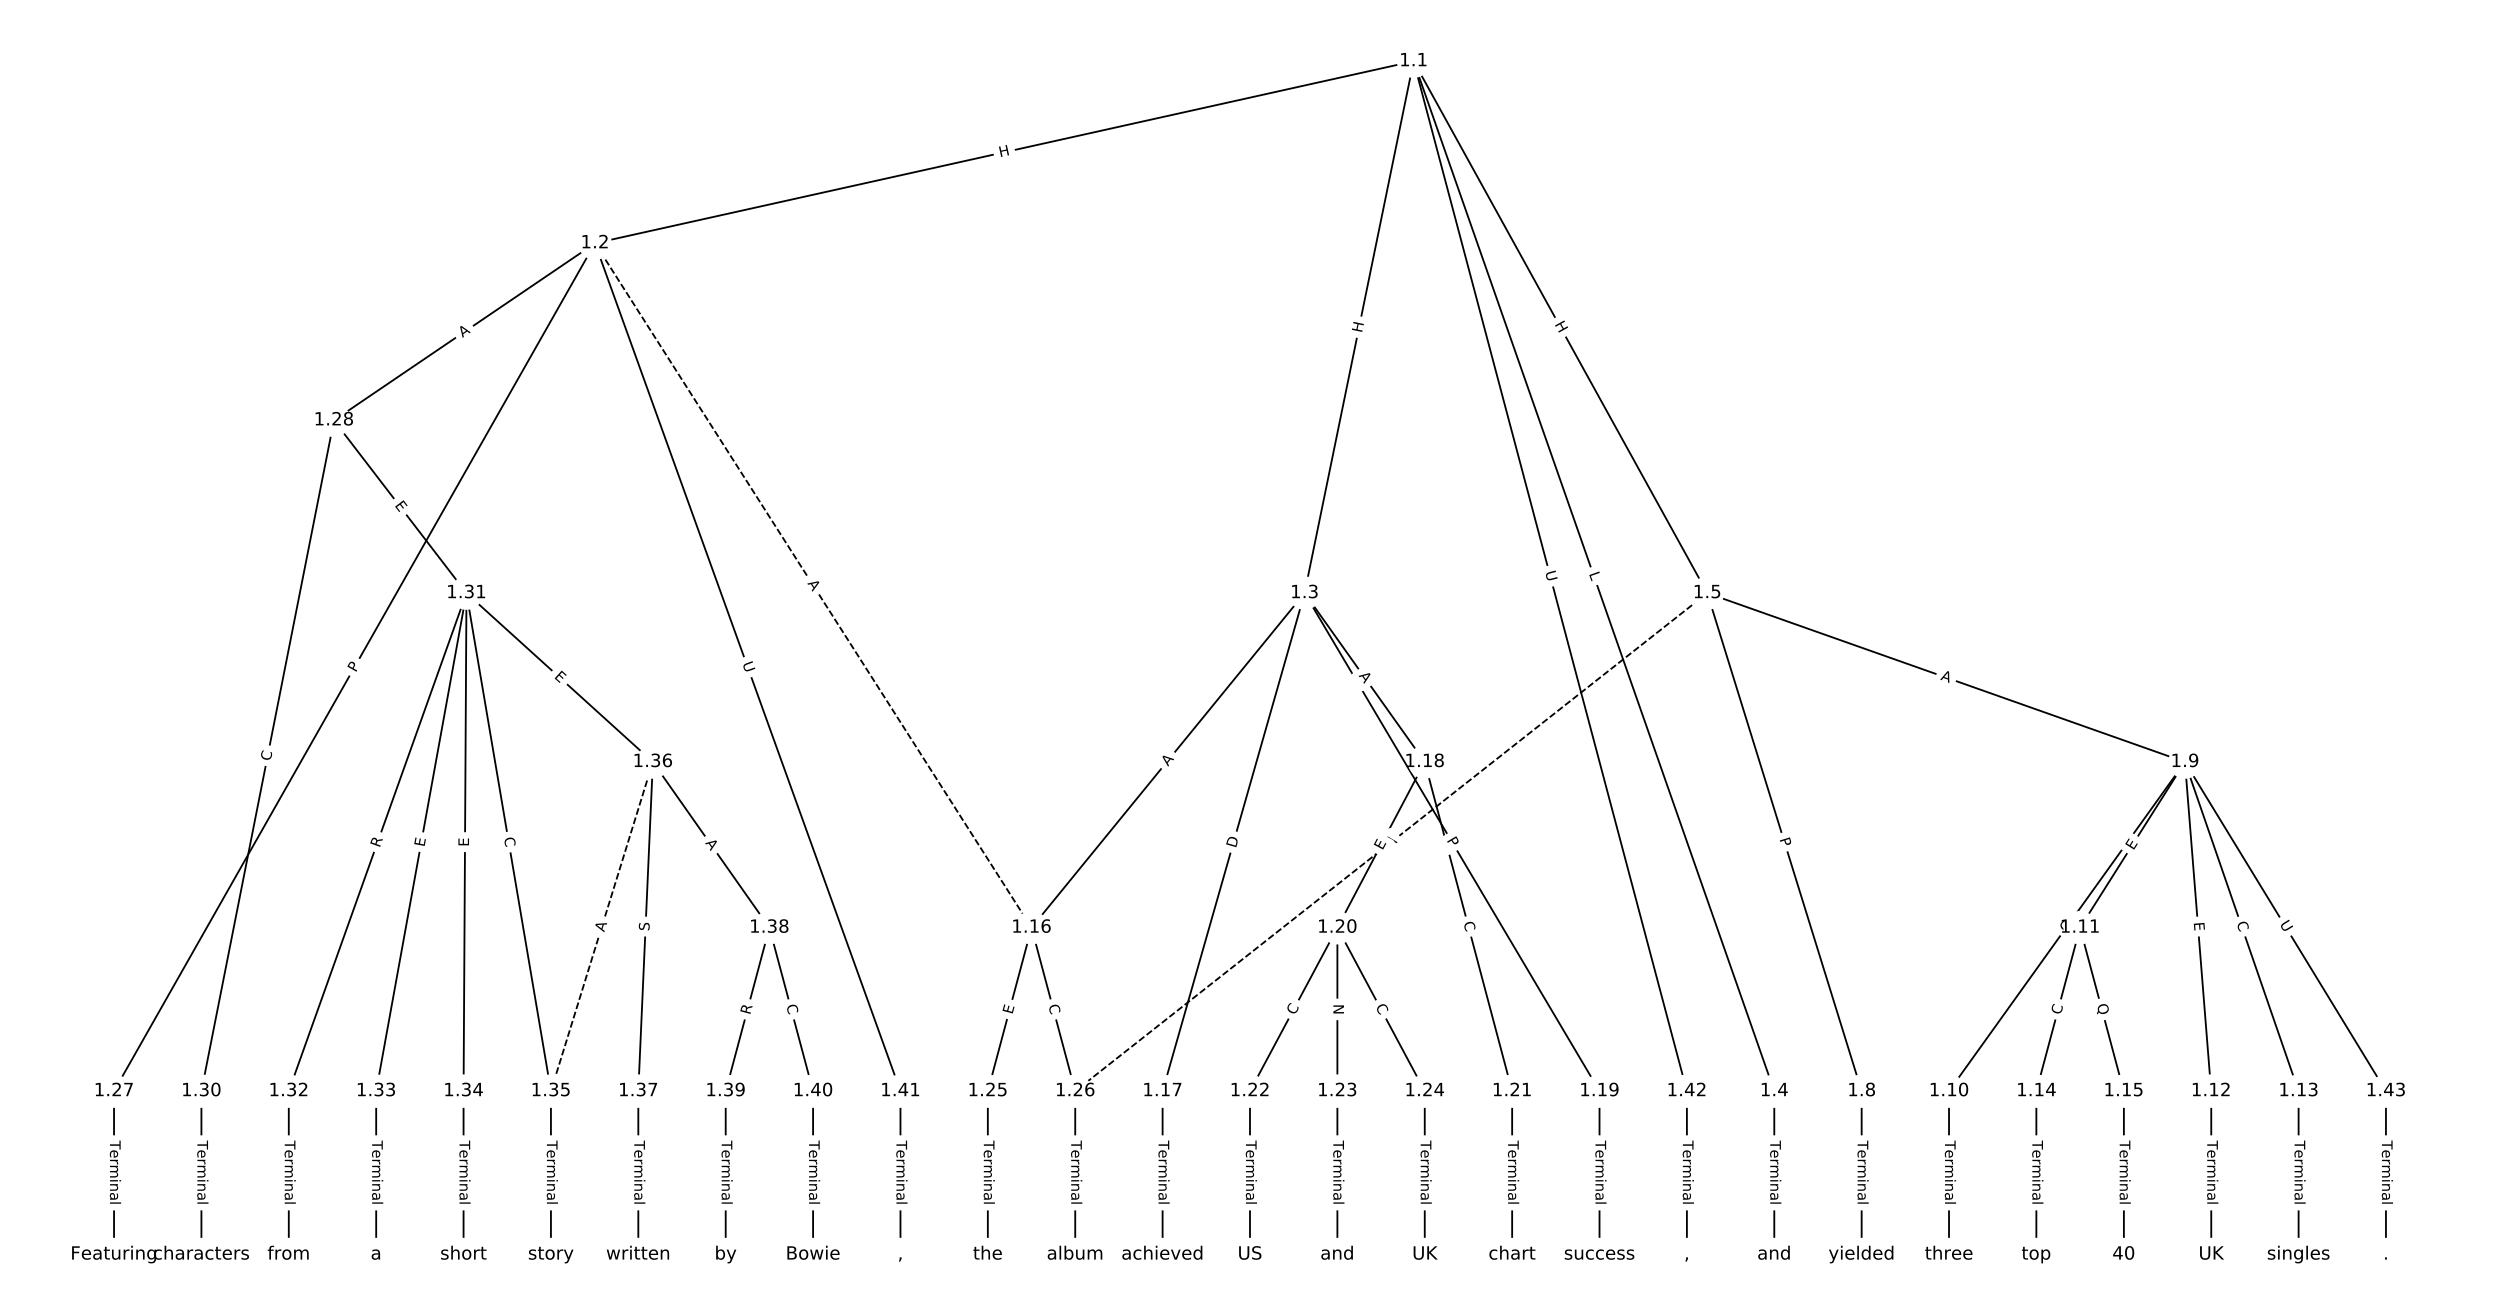 <?xml version="1.0" encoding="UTF-8"?>
<!DOCTYPE svg  PUBLIC '-//W3C//DTD SVG 1.1//EN'  'http://www.w3.org/Graphics/SVG/1.1/DTD/svg11.dtd'>
<svg width="1368pt" height="720pt" version="1.1" viewBox="0 0 1368 720" xmlns="http://www.w3.org/2000/svg" xmlns:xlink="http://www.w3.org/1999/xlink">
<defs>
<style type="text/css">*{stroke-linecap:butt;stroke-linejoin:round;}</style>
</defs>
<path d="m0 720h1368v-720h-1368z" fill="#fff"/>
<g fill="none" stroke="#000">
<path d="m773.53 33.502-447.95 99.605" clip-path="url(#a)"/>
<path d="m773.53 33.502-59.65 291.06" clip-path="url(#a)"/>
<path d="m773.53 33.502 197.36 563.57" clip-path="url(#a)"/>
<path d="m773.53 33.502 160.7 291.06" clip-path="url(#a)"/>
<path d="m773.53 33.502 149.54 563.57" clip-path="url(#a)"/>
<path d="m325.58 133.11 238.88 374.54" clip-path="url(#a)" stroke-dasharray="3.7,1.6"/>
<path d="m325.58 133.11-263.18 463.96" clip-path="url(#a)"/>
<path d="m325.58 133.11-142.85 96.928" clip-path="url(#a)"/>
<path d="m325.58 133.11 167.15 463.96" clip-path="url(#a)"/>
<path d="m713.88 324.56-149.42 183.09" clip-path="url(#a)"/>
<path d="m713.88 324.56-77.7 272.51" clip-path="url(#a)"/>
<path d="m713.88 324.56 65.746 92.417" clip-path="url(#a)"/>
<path d="m713.88 324.56 161.38 272.51" clip-path="url(#a)"/>
<path d="m970.89 597.07v89.427" clip-path="url(#a)"/>
<path d="m934.23 324.56 84.474 272.51" clip-path="url(#a)"/>
<path d="m934.23 324.56 261.39 92.417" clip-path="url(#a)"/>
<path d="m934.23 324.56-345.86 272.51" clip-path="url(#a)" stroke-dasharray="3.7,1.6"/>
<path d="m1018.7 597.07v89.427" clip-path="url(#a)"/>
<path d="m1195.6 416.97-129.1 180.1" clip-path="url(#a)"/>
<path d="m1195.6 416.97-57.378 90.671" clip-path="url(#a)"/>
<path d="m1195.6 416.97 14.345 180.1" clip-path="url(#a)"/>
<path d="m1195.6 416.97 62.16 180.1" clip-path="url(#a)"/>
<path d="m1195.6 416.97 109.98 180.1" clip-path="url(#a)"/>
<path d="m1066.5 597.07v89.427" clip-path="url(#a)"/>
<path d="m1138.2 507.65-23.908 89.427" clip-path="url(#a)"/>
<path d="m1138.2 507.65 23.908 89.427" clip-path="url(#a)"/>
<path d="m1210 597.07v89.427" clip-path="url(#a)"/>
<path d="m1257.8 597.07v89.427" clip-path="url(#a)"/>
<path d="m1114.3 597.07v89.427" clip-path="url(#a)"/>
<path d="m1162.2 597.07v89.427" clip-path="url(#a)"/>
<path d="m564.46 507.65-23.908 89.427" clip-path="url(#a)"/>
<path d="m564.46 507.65 23.908 89.427" clip-path="url(#a)"/>
<path d="m636.18 597.07v89.427" clip-path="url(#a)"/>
<path d="m779.63 416.97-47.815 90.671" clip-path="url(#a)"/>
<path d="m779.63 416.97 47.815 180.1" clip-path="url(#a)"/>
<path d="m875.26 597.07v89.427" clip-path="url(#a)"/>
<path d="m731.82 507.65-47.815 89.427" clip-path="url(#a)"/>
<path d="m731.82 507.65v89.427" clip-path="url(#a)"/>
<path d="m731.82 507.65 47.815 89.427" clip-path="url(#a)"/>
<path d="m827.45 597.07v89.427" clip-path="url(#a)"/>
<path d="m684 597.07v89.427" clip-path="url(#a)"/>
<path d="m731.82 597.07v89.427" clip-path="url(#a)"/>
<path d="m779.63 597.07v89.427" clip-path="url(#a)"/>
<path d="m540.55 597.07v89.427" clip-path="url(#a)"/>
<path d="m588.37 597.07v89.427" clip-path="url(#a)"/>
<path d="m62.4 597.07v89.427" clip-path="url(#a)"/>
<path d="m182.74 230.04-72.52 367.04" clip-path="url(#a)"/>
<path d="m182.74 230.04 72.52 94.522" clip-path="url(#a)"/>
<path d="m110.22 597.07v89.427" clip-path="url(#a)"/>
<path d="m255.26 324.56-97.225 272.51" clip-path="url(#a)"/>
<path d="m255.26 324.56-49.409 272.51" clip-path="url(#a)"/>
<path d="m255.26 324.56-1.594 272.51" clip-path="url(#a)"/>
<path d="m255.26 324.56 46.222 272.51" clip-path="url(#a)"/>
<path d="m255.26 324.56 102.01 92.417" clip-path="url(#a)"/>
<path d="m158.03 597.07v89.427" clip-path="url(#a)"/>
<path d="m205.85 597.07v89.427" clip-path="url(#a)"/>
<path d="m253.66 597.07v89.427" clip-path="url(#a)"/>
<path d="m301.48 597.07v89.427" clip-path="url(#a)"/>
<path d="m357.26 416.97-55.785 180.1" clip-path="url(#a)" stroke-dasharray="3.7,1.6"/>
<path d="m357.26 416.97-7.969 180.1" clip-path="url(#a)"/>
<path d="m357.26 416.97 63.754 90.671" clip-path="url(#a)"/>
<path d="m349.29 597.07v89.427" clip-path="url(#a)"/>
<path d="m421.02 507.65-23.908 89.427" clip-path="url(#a)"/>
<path d="m421.02 507.65 23.908 89.427" clip-path="url(#a)"/>
<path d="m397.11 597.07v89.427" clip-path="url(#a)"/>
<path d="m444.92 597.07v89.427" clip-path="url(#a)"/>
<path d="m492.74 597.07v89.427" clip-path="url(#a)"/>
<path d="m923.08 597.07v89.427" clip-path="url(#a)"/>
<path d="m1305.6 597.07v89.427" clip-path="url(#a)"/>
</g>
<path d="m547.98 90.079 5.873-1.306q2.343-0.521 1.822-2.864l-1.681-7.558q-0.521-2.343-2.864-1.822l-5.873 1.306q-2.343 0.521-1.822 2.864l1.681 7.558q0.521 2.343 2.864 1.822z" clip-path="url(#a)" fill="#fff" stroke="#fff"/>
<g clip-path="url(#a)">
<defs>
<path id="ad" d="m9.812 72.906h9.859v-29.891h35.844v29.891h9.859v-72.906h-9.859v34.719h-35.844v-34.719h-9.859z"/>
</defs>
<g transform="translate(547.1 86.112) rotate(-12.536) scale(.08 -.08)">
<use xlink:href="#ad"/>
</g>
</g>
<path d="m749.25 183.24 1.208-5.894q0.482-2.351-1.869-2.833l-7.585-1.554q-2.351-0.482-2.833 1.869l-1.208 5.894q-0.482 2.351 1.869 2.833l7.585 1.554q2.351 0.482 2.833-1.869z" clip-path="url(#a)" fill="#fff" stroke="#fff"/>
<g clip-path="url(#a)">
<g transform="translate(745.27 182.42) rotate(-78.418) scale(.08 -.08)">
<use xlink:href="#ad"/>
</g>
</g>
<path d="m865.56 315.26 1.473 4.207q0.793 2.265 3.058 1.472l7.307-2.559q2.265-0.793 1.472-3.058l-1.473-4.207q-0.793-2.265-3.058-1.472l-7.307 2.559q-2.265 0.793-1.472 3.058z" clip-path="url(#a)" fill="#fff" stroke="#fff"/>
<g clip-path="url(#a)">
<defs>
<path id="as" d="m9.812 72.906h9.859v-64.609h35.5v-8.297h-45.359z"/>
</defs>
<g transform="translate(869.39 313.91) rotate(70.7) scale(.08 -.08)">
<use xlink:href="#as"/>
</g>
</g>
<path d="m846.94 179.43 2.908 5.267q1.16 2.101 3.261 0.941l6.778-3.742q2.101-1.16 0.941-3.261l-2.908-5.267q-1.16-2.101-3.261-0.941l-6.778 3.742q-2.101 1.16-0.941 3.261z" clip-path="url(#a)" fill="#fff" stroke="#fff"/>
<g clip-path="url(#a)">
<g transform="translate(850.5 177.46) rotate(61.096) scale(.08 -.08)">
<use xlink:href="#ad"/>
</g>
</g>
<path d="m841.49 314.07 1.502 5.659q0.616 2.32 2.935 1.704l7.484-1.986q2.32-0.616 1.704-2.935l-1.502-5.659q-0.616-2.32-2.935-1.704l-7.484 1.986q-2.32 0.616-1.704 2.935z" clip-path="url(#a)" fill="#fff" stroke="#fff"/>
<g clip-path="url(#a)">
<defs>
<path id="v" d="m8.688 72.906h9.922v-44.297q0-11.719 4.234-16.875 4.25-5.141 13.781-5.141 9.469 0 13.719 5.141 4.25 5.156 4.25 16.875v44.297h9.906v-45.516q0-14.25-7.062-21.531-7.047-7.281-20.812-7.281-13.828 0-20.891 7.281-7.047 7.281-7.047 21.531z"/>
</defs>
<g transform="translate(845.42 313.02) rotate(75.139) scale(.08 -.08)">
<use xlink:href="#v"/>
</g>
</g>
<path d="m438.26 321.44 2.943 4.614q1.291 2.023 3.314 0.733l6.528-4.163q2.023-1.291 0.733-3.314l-2.943-4.614q-1.291-2.023-3.314-0.733l-6.528 4.163q-2.023 1.291-0.733 3.314z" clip-path="url(#a)" fill="#fff" stroke="#fff"/>
<g clip-path="url(#a)">
<defs>
<path id="s" d="m34.188 63.188-13.391-36.281h26.812zm-5.578 9.719h11.188l27.781-72.906h-10.25l-6.641 18.703h-32.859l-6.641-18.703h-10.406z"/>
</defs>
<g transform="translate(441.69 319.26) rotate(57.471) scale(.08 -.08)">
<use xlink:href="#s"/>
</g>
</g>
<path d="m198.26 370.28 2.38-4.196q1.184-2.087-0.903-3.272l-6.734-3.82q-2.087-1.184-3.272 0.903l-2.38 4.196q-1.184 2.087 0.903 3.272l6.734 3.82q2.087 1.184 3.272-0.903z" clip-path="url(#a)" fill="#fff" stroke="#fff"/>
<g clip-path="url(#a)">
<defs>
<path id="ac" d="m19.672 64.797v-27.391h12.406q6.891 0 10.641 3.562 3.766 3.562 3.766 10.156 0 6.547-3.766 10.109-3.75 3.562-10.641 3.562zm-9.859 8.109h22.266q12.266 0 18.531-5.547 6.281-5.547 6.281-16.234 0-10.797-6.281-16.312-6.266-5.516-18.531-5.516h-12.406v-29.297h-9.859z"/>
</defs>
<g transform="translate(194.72 368.28) rotate(-60.436) scale(.08 -.08)">
<use xlink:href="#ac"/>
</g>
</g>
<path d="m255.42 188.3 4.528-3.073q1.986-1.348 0.638-3.333l-4.347-6.407q-1.348-1.986-3.333-0.638l-4.528 3.073q-1.986 1.348-0.638 3.333l4.347 6.407q1.348 1.986 3.333 0.638z" clip-path="url(#a)" fill="#fff" stroke="#fff"/>
<g clip-path="url(#a)">
<g transform="translate(253.13 184.93) rotate(-34.158) scale(.08 -.08)">
<use xlink:href="#s"/>
</g>
</g>
<path d="m402.27 364.46 1.984 5.508q0.813 2.258 3.071 1.444l7.284-2.624q2.258-0.813 1.444-3.071l-1.984-5.508q-0.813-2.258-3.071-1.444l-7.284 2.624q-2.258 0.813-1.444 3.071z" clip-path="url(#a)" fill="#fff" stroke="#fff"/>
<g clip-path="url(#a)">
<g transform="translate(406.09 363.08) rotate(70.187) scale(.08 -.08)">
<use xlink:href="#v"/>
</g>
</g>
<path d="m642.3 422.19 3.46-4.24q1.518-1.859-0.342-3.377l-5.998-4.896q-1.859-1.518-3.377 0.342l-3.46 4.24q-1.518 1.859 0.342 3.377l5.998 4.896q1.859 1.518 3.377-0.342z" clip-path="url(#a)" fill="#fff" stroke="#fff"/>
<g clip-path="url(#a)">
<g transform="translate(639.15 419.62) rotate(-50.781) scale(.08 -.08)">
<use xlink:href="#s"/>
</g>
</g>
<path d="m680.22 465.5 1.689-5.924q0.658-2.308-1.65-2.966l-7.446-2.123q-2.308-0.658-2.966 1.65l-1.689 5.924q-0.658 2.308 1.65 2.966l7.446 2.123q2.308 0.658 2.966-1.65z" clip-path="url(#a)" fill="#fff" stroke="#fff"/>
<g clip-path="url(#a)">
<defs>
<path id="au" d="m19.672 64.797v-56.688h11.922q15.094 0 22.094 6.828 7 6.844 7 21.594 0 14.641-7 21.453t-22.094 6.812zm-9.859 8.109h20.266q21.188 0 31.094-8.812 9.922-8.812 9.922-27.562 0-18.859-9.969-27.703-9.953-8.828-31.047-8.828h-20.266z"/>
</defs>
<g transform="translate(676.31 464.38) rotate(-74.086) scale(.08 -.08)">
<use xlink:href="#au"/>
</g>
</g>
<path d="m740.06 372.17 3.172 4.459q1.391 1.956 3.347 0.564l6.309-4.488q1.956-1.391 0.564-3.347l-3.172-4.459q-1.391-1.956-3.347-0.564l-6.309 4.488q-1.956 1.391-0.564 3.347z" clip-path="url(#a)" fill="#fff" stroke="#fff"/>
<g clip-path="url(#a)">
<g transform="translate(743.37 369.82) rotate(54.572) scale(.08 -.08)">
<use xlink:href="#s"/>
</g>
</g>
<path d="m787.95 461.93 2.458 4.151q1.223 2.065 3.288 0.842l6.662-3.945q2.065-1.223 0.842-3.288l-2.458-4.151q-1.223-2.065-3.288-0.842l-6.662 3.945q-2.065 1.223-0.842 3.288z" clip-path="url(#a)" fill="#fff" stroke="#fff"/>
<g clip-path="url(#a)">
<g transform="translate(791.44 459.86) rotate(59.367) scale(.08 -.08)">
<use xlink:href="#ac"/>
</g>
</g>
<path d="m964.62 624.14v35.285q0 2.4 2.4 2.4h7.742q2.4 0 2.4-2.4v-35.285q0-2.4-2.4-2.4h-7.742q-2.4 0-2.4 2.4z" clip-path="url(#a)" fill="#fff" stroke="#fff"/>
<g clip-path="url(#a)">
<defs>
<path id="l" d="m-0.297 72.906h61.672v-8.312h-25.875v-64.594h-9.906v64.594h-25.891z"/>
<path id="e" d="m56.203 29.594v-4.391h-41.312q0.594-9.281 5.594-14.141t13.938-4.859q5.172 0 10.031 1.266t9.656 3.812v-8.5q-4.844-2.047-9.922-3.125t-10.297-1.078q-13.094 0-20.734 7.609-7.641 7.625-7.641 20.625 0 13.422 7.25 21.297 7.25 7.891 19.562 7.891 11.031 0 17.453-7.109 6.422-7.094 6.422-19.297zm-8.984 2.641q-0.094 7.359-4.125 11.75-4.031 4.406-10.672 4.406-7.516 0-12.031-4.25t-5.203-11.969z"/>
<path id="g" d="m41.109 46.297q-1.516 0.875-3.297 1.281-1.781 0.422-3.922 0.422-7.625 0-11.703-4.953t-4.078-14.234v-28.812h-9.031v54.688h9.031v-8.5q2.844 4.984 7.375 7.391 4.547 2.422 11.047 2.422 0.922 0 2.047-0.125 1.125-0.109 2.484-0.359z"/>
<path id="k" d="m52 44.188q3.375 6.062 8.062 8.938t11.031 2.875q8.547 0 13.188-5.984 4.641-5.969 4.641-17v-33.016h-9.031v32.719q0 7.859-2.797 11.656-2.781 3.812-8.484 3.812-6.984 0-11.047-4.641-4.047-4.625-4.047-12.641v-30.906h-9.031v32.719q0 7.906-2.781 11.688t-8.594 3.781q-6.891 0-10.953-4.656-4.047-4.656-4.047-12.625v-30.906h-9.031v54.688h9.031v-8.5q3.078 5.031 7.375 7.422t10.203 2.391q5.969 0 10.141-3.031 4.172-3.016 6.172-8.781z"/>
<path id="h" d="m9.422 54.688h8.984v-54.688h-8.984zm0 21.297h8.984v-11.391h-8.984z"/>
<path id="i" d="m54.891 33.016v-33.016h-8.984v32.719q0 7.766-3.031 11.609-3.031 3.859-9.078 3.859-7.281 0-11.484-4.641-4.203-4.625-4.203-12.641v-30.906h-9.031v54.688h9.031v-8.5q3.234 4.938 7.594 7.375 4.375 2.438 10.094 2.438 9.422 0 14.25-5.828 4.844-5.828 4.844-17.156z"/>
<path id="f" d="m34.281 27.484q-10.891 0-15.094-2.484t-4.203-8.5q0-4.781 3.156-7.594 3.156-2.797 8.562-2.797 7.484 0 12 5.297t4.516 14.078v2zm17.922 3.719v-31.203h-8.984v8.297q-3.078-4.969-7.672-7.344t-11.234-2.375q-8.391 0-13.359 4.719-4.953 4.719-4.953 12.625 0 9.219 6.172 13.906 6.188 4.688 18.438 4.688h12.609v0.891q0 6.203-4.078 9.594t-11.453 3.391q-4.688 0-9.141-1.125-4.438-1.125-8.531-3.375v8.312q4.922 1.906 9.562 2.844 4.641 0.953 9.031 0.953 11.875 0 17.734-6.156 5.859-6.141 5.859-18.641z"/>
<path id="j" d="m9.422 75.984h8.984v-75.984h-8.984z"/>
</defs>
<g transform="translate(968.68 624.14) rotate(90) scale(.08 -.08)">
<use xlink:href="#l"/>
<use x="60.818" xlink:href="#e"/>
<use x="122.342" xlink:href="#g"/>
<use x="163.439" xlink:href="#k"/>
<use x="260.852" xlink:href="#h"/>
<use x="288.635" xlink:href="#i"/>
<use x="352.014" xlink:href="#f"/>
<use x="413.293" xlink:href="#j"/>
</g>
</g>
<path d="m969.77 460.37 1.428 4.607q0.711 2.292 3.003 1.582l7.395-2.292q2.292-0.711 1.582-3.003l-1.428-4.607q-0.711-2.292-3.003-1.582l-7.395 2.292q-2.292 0.711-1.582 3.003z" clip-path="url(#a)" fill="#fff" stroke="#fff"/>
<g clip-path="url(#a)">
<g transform="translate(973.65 459.16) rotate(72.778) scale(.08 -.08)">
<use xlink:href="#ac"/>
</g>
</g>
<path d="m1060.3 375.77 5.16 1.824q2.263 0.8 3.063-1.463l2.581-7.3q0.8-2.263-1.463-3.063l-5.16-1.824q-2.263-0.8-3.063 1.463l-2.581 7.3q-0.8 2.263 1.463 3.063z" clip-path="url(#a)" fill="#fff" stroke="#fff"/>
<g clip-path="url(#a)">
<g transform="translate(1061.6 371.94) rotate(19.471) scale(.08 -.08)">
<use xlink:href="#s"/>
</g>
</g>
<path d="m763.03 467.43 4.298-3.387q1.885-1.485 0.4-3.37l-4.792-6.082q-1.485-1.885-3.37-0.4l-4.298 3.387q-1.885 1.485-0.4 3.37l4.792 6.082q1.485 1.885 3.37 0.4z" clip-path="url(#a)" fill="#fff" stroke="#fff"/>
<g clip-path="url(#a)">
<g transform="translate(760.52 464.24) rotate(-38.235) scale(.08 -.08)">
<use xlink:href="#s"/>
</g>
</g>
<path d="m1012.4 624.14v35.285q0 2.4 2.4 2.4h7.742q2.4 0 2.4-2.4v-35.285q0-2.4-2.4-2.4h-7.742q-2.4 0-2.4 2.4z" clip-path="url(#a)" fill="#fff" stroke="#fff"/>
<g clip-path="url(#a)">
<g transform="translate(1016.5 624.14) rotate(90) scale(.08 -.08)">
<use xlink:href="#l"/>
<use x="60.818" xlink:href="#e"/>
<use x="122.342" xlink:href="#g"/>
<use x="163.439" xlink:href="#k"/>
<use x="260.852" xlink:href="#h"/>
<use x="288.635" xlink:href="#i"/>
<use x="352.014" xlink:href="#f"/>
<use x="413.293" xlink:href="#j"/>
</g>
</g>
<path d="m1134.3 513.24 3.669-5.118q1.398-1.951-0.552-3.349l-6.293-4.511q-1.951-1.398-3.349 0.552l-3.669 5.118q-1.398 1.951 0.552 3.349l6.293 4.511q1.951 1.398 3.349-0.552z" clip-path="url(#a)" fill="#fff" stroke="#fff"/>
<g clip-path="url(#a)">
<defs>
<path id="am" d="m39.406 66.219q-10.75 0-17.078-8.016-6.312-8-6.312-21.828 0-13.766 6.312-21.781 6.328-8 17.078-8 10.734 0 17.016 8 6.281 8.016 6.281 21.781 0 13.828-6.281 21.828-6.281 8.016-17.016 8.016zm13.812-64.906 13-14.203h-11.922l-10.797 11.672q-1.609-0.094-2.469-0.141-0.844-0.062-1.625-0.062-15.375 0-24.594 10.281-9.203 10.281-9.203 27.516 0 17.281 9.203 27.562 9.219 10.281 24.594 10.281 15.328 0 24.5-10.281 9.188-10.281 9.188-27.562 0-12.688-5.109-21.734-5.094-9.031-14.766-13.328z"/>
</defs>
<g transform="translate(1131 510.87) rotate(-54.365) scale(.08 -.08)">
<use xlink:href="#am"/>
</g>
</g>
<path d="m1170.9 467.8 2.703-4.271q1.283-2.028-0.745-3.311l-6.543-4.14q-2.028-1.283-3.311 0.745l-2.703 4.271q-1.283 2.028 0.745 3.311l6.543 4.14q2.028 1.283 3.311-0.745z" clip-path="url(#a)" fill="#fff" stroke="#fff"/>
<g clip-path="url(#a)">
<defs>
<path id="r" d="m9.812 72.906h46.094v-8.312h-36.234v-21.578h34.719v-8.297h-34.719v-26.422h37.109v-8.297h-46.969z"/>
</defs>
<g transform="translate(1167.4 465.63) rotate(-57.673) scale(.08 -.08)">
<use xlink:href="#r"/>
</g>
</g>
<path d="m1196.3 505 0.401 5.039q0.191 2.392 2.583 2.202l7.718-0.615q2.392-0.191 2.202-2.583l-0.401-5.039q-0.191-2.392-2.583-2.202l-7.718 0.615q-2.392 0.191-2.202 2.583z" clip-path="url(#a)" fill="#fff" stroke="#fff"/>
<g clip-path="url(#a)">
<g transform="translate(1200.4 504.68) rotate(85.446) scale(.08 -.08)">
<use xlink:href="#r"/>
</g>
</g>
<path d="m1219.9 506.43 1.823 5.281q0.783 2.269 3.052 1.486l7.319-2.526q2.269-0.783 1.486-3.052l-1.823-5.281q-0.783-2.269-3.052-1.486l-7.319 2.526q-2.269 0.783-1.486 3.052z" clip-path="url(#a)" fill="#fff" stroke="#fff"/>
<g clip-path="url(#a)">
<defs>
<path id="p" d="m64.406 67.281v-10.391q-4.984 4.641-10.625 6.922-5.641 2.297-11.984 2.297-12.5 0-19.141-7.641t-6.641-22.094q0-14.406 6.641-22.047t19.141-7.641q6.344 0 11.984 2.297t10.625 6.938v-10.312q-5.172-3.516-10.969-5.281-5.781-1.75-12.219-1.75-16.562 0-26.094 10.125-9.516 10.141-9.516 27.672 0 17.578 9.516 27.703 9.531 10.141 26.094 10.141 6.531 0 12.312-1.734 5.797-1.734 10.875-5.203z"/>
</defs>
<g transform="translate(1223.7 505.1) rotate(70.958) scale(.08 -.08)">
<use xlink:href="#p"/>
</g>
</g>
<path d="m1243.7 507.79 3.051 4.997q1.251 2.048 3.299 0.798l6.608-4.035q2.048-1.251 0.798-3.299l-3.051-4.997q-1.251-2.048-3.299-0.798l-6.608 4.035q-2.048 1.251-0.798 3.299z" clip-path="url(#a)" fill="#fff" stroke="#fff"/>
<g clip-path="url(#a)">
<g transform="translate(1247.2 505.67) rotate(58.59) scale(.08 -.08)">
<use xlink:href="#v"/>
</g>
</g>
<path d="m1060.3 624.14v35.285q0 2.4 2.4 2.4h7.742q2.4 0 2.4-2.4v-35.285q0-2.4-2.4-2.4h-7.742q-2.4 0-2.4 2.4z" clip-path="url(#a)" fill="#fff" stroke="#fff"/>
<g clip-path="url(#a)">
<g transform="translate(1064.3 624.14) rotate(90) scale(.08 -.08)">
<use xlink:href="#l"/>
<use x="60.818" xlink:href="#e"/>
<use x="122.342" xlink:href="#g"/>
<use x="163.439" xlink:href="#k"/>
<use x="260.852" xlink:href="#h"/>
<use x="288.635" xlink:href="#i"/>
<use x="352.014" xlink:href="#f"/>
<use x="413.293" xlink:href="#j"/>
</g>
</g>
<path d="m1131.6 556.68 1.443-5.397q0.62-2.319-1.699-2.938l-7.48-2q-2.319-0.62-2.938 1.699l-1.443 5.397q-0.62 2.319 1.699 2.938l7.48 2q2.319 0.62 2.938-1.699z" clip-path="url(#a)" fill="#fff" stroke="#fff"/>
<g clip-path="url(#a)">
<g transform="translate(1127.7 555.63) rotate(-75.032) scale(.08 -.08)">
<use xlink:href="#p"/>
</g>
</g>
<path d="m1143.3 550.94 1.627 6.084q0.62 2.319 2.938 1.699l7.48-2q2.319-0.62 1.699-2.938l-1.627-6.084q-0.62-2.319-2.938-1.699l-7.48 2q-2.319 0.62-1.699 2.938z" clip-path="url(#a)" fill="#fff" stroke="#fff"/>
<g clip-path="url(#a)">
<g transform="translate(1147.3 549.89) rotate(75.032) scale(.08 -.08)">
<use xlink:href="#am"/>
</g>
</g>
<path d="m1203.7 624.14v35.285q0 2.4 2.4 2.4h7.742q2.4 0 2.4-2.4v-35.285q0-2.4-2.4-2.4h-7.742q-2.4 0-2.4 2.4z" clip-path="url(#a)" fill="#fff" stroke="#fff"/>
<g clip-path="url(#a)">
<g transform="translate(1207.8 624.14) rotate(90) scale(.08 -.08)">
<use xlink:href="#l"/>
<use x="60.818" xlink:href="#e"/>
<use x="122.342" xlink:href="#g"/>
<use x="163.439" xlink:href="#k"/>
<use x="260.852" xlink:href="#h"/>
<use x="288.635" xlink:href="#i"/>
<use x="352.014" xlink:href="#f"/>
<use x="413.293" xlink:href="#j"/>
</g>
</g>
<path d="m1251.5 624.14v35.285q0 2.4 2.4 2.4h7.742q2.4 0 2.4-2.4v-35.285q0-2.4-2.4-2.4h-7.742q-2.4 0-2.4 2.4z" clip-path="url(#a)" fill="#fff" stroke="#fff"/>
<g clip-path="url(#a)">
<g transform="translate(1255.6 624.14) rotate(90) scale(.08 -.08)">
<use xlink:href="#l"/>
<use x="60.818" xlink:href="#e"/>
<use x="122.342" xlink:href="#g"/>
<use x="163.439" xlink:href="#k"/>
<use x="260.852" xlink:href="#h"/>
<use x="288.635" xlink:href="#i"/>
<use x="352.014" xlink:href="#f"/>
<use x="413.293" xlink:href="#j"/>
</g>
</g>
<path d="m1108.1 624.14v35.285q0 2.4 2.4 2.4h7.742q2.4 0 2.4-2.4v-35.285q0-2.4-2.4-2.4h-7.742q-2.4 0-2.4 2.4z" clip-path="url(#a)" fill="#fff" stroke="#fff"/>
<g clip-path="url(#a)">
<g transform="translate(1112.1 624.14) rotate(90) scale(.08 -.08)">
<use xlink:href="#l"/>
<use x="60.818" xlink:href="#e"/>
<use x="122.342" xlink:href="#g"/>
<use x="163.439" xlink:href="#k"/>
<use x="260.852" xlink:href="#h"/>
<use x="288.635" xlink:href="#i"/>
<use x="352.014" xlink:href="#f"/>
<use x="413.293" xlink:href="#j"/>
</g>
</g>
<path d="m1155.9 624.14v35.285q0 2.4 2.4 2.4h7.742q2.4 0 2.4-2.4v-35.285q0-2.4-2.4-2.4h-7.742q-2.4 0-2.4 2.4z" clip-path="url(#a)" fill="#fff" stroke="#fff"/>
<g clip-path="url(#a)">
<g transform="translate(1159.9 624.14) rotate(90) scale(.08 -.08)">
<use xlink:href="#l"/>
<use x="60.818" xlink:href="#e"/>
<use x="122.342" xlink:href="#g"/>
<use x="163.439" xlink:href="#k"/>
<use x="260.852" xlink:href="#h"/>
<use x="288.635" xlink:href="#i"/>
<use x="352.014" xlink:href="#f"/>
<use x="413.293" xlink:href="#j"/>
</g>
</g>
<path d="m557.91 556.42 1.306-4.883q0.62-2.319-1.699-2.938l-7.48-2q-2.319-0.62-2.938 1.699l-1.306 4.883q-0.62 2.319 1.699 2.938l7.48 2q2.319 0.62 2.938-1.699z" clip-path="url(#a)" fill="#fff" stroke="#fff"/>
<g clip-path="url(#a)">
<g transform="translate(553.99 555.37) rotate(-75.032) scale(.08 -.08)">
<use xlink:href="#r"/>
</g>
</g>
<path d="m569.64 551.28 1.443 5.397q0.62 2.319 2.938 1.699l7.48-2q2.319-0.62 1.699-2.938l-1.443-5.397q-0.62-2.319-2.938-1.699l-7.48 2q-2.319 0.62-1.699 2.938z" clip-path="url(#a)" fill="#fff" stroke="#fff"/>
<g clip-path="url(#a)">
<g transform="translate(573.56 550.23) rotate(75.032) scale(.08 -.08)">
<use xlink:href="#p"/>
</g>
</g>
<path d="m629.91 624.14v35.285q0 2.4 2.4 2.4h7.742q2.4 0 2.4-2.4v-35.285q0-2.4-2.4-2.4h-7.742q-2.4 0-2.4 2.4z" clip-path="url(#a)" fill="#fff" stroke="#fff"/>
<g clip-path="url(#a)">
<g transform="translate(633.98 624.14) rotate(90) scale(.08 -.08)">
<use xlink:href="#l"/>
<use x="60.818" xlink:href="#e"/>
<use x="122.342" xlink:href="#g"/>
<use x="163.439" xlink:href="#k"/>
<use x="260.852" xlink:href="#h"/>
<use x="288.635" xlink:href="#i"/>
<use x="352.014" xlink:href="#f"/>
<use x="413.293" xlink:href="#j"/>
</g>
</g>
<path d="m760.09 467.47 2.358-4.471q1.119-2.123-1.003-3.242l-6.849-3.612q-2.123-1.119-3.242 1.003l-2.358 4.471q-1.119 2.123 1.003 3.242l6.849 3.612q2.123 1.119 3.242-1.003z" clip-path="url(#a)" fill="#fff" stroke="#fff"/>
<g clip-path="url(#a)">
<g transform="translate(756.5 465.58) rotate(-62.195) scale(.08 -.08)">
<use xlink:href="#r"/>
</g>
</g>
<path d="m796.76 505.93 1.433 5.399q0.616 2.32 2.936 1.704l7.483-1.987q2.32-0.616 1.704-2.936l-1.433-5.399q-0.616-2.32-2.936-1.704l-7.483 1.987q-2.32 0.616-1.704 2.936z" clip-path="url(#a)" fill="#fff" stroke="#fff"/>
<g clip-path="url(#a)">
<g transform="translate(800.69 504.89) rotate(75.131) scale(.08 -.08)">
<use xlink:href="#p"/>
</g>
</g>
<path d="m868.99 624.14v35.285q0 2.4 2.4 2.4h7.742q2.4 0 2.4-2.4v-35.285q0-2.4-2.4-2.4h-7.742q-2.4 0-2.4 2.4z" clip-path="url(#a)" fill="#fff" stroke="#fff"/>
<g clip-path="url(#a)">
<g transform="translate(873.05 624.14) rotate(90) scale(.08 -.08)">
<use xlink:href="#l"/>
<use x="60.818" xlink:href="#e"/>
<use x="122.342" xlink:href="#g"/>
<use x="163.439" xlink:href="#k"/>
<use x="260.852" xlink:href="#h"/>
<use x="288.635" xlink:href="#i"/>
<use x="352.014" xlink:href="#f"/>
<use x="413.293" xlink:href="#j"/>
</g>
</g>
<path d="m712.12 557.78 2.634-4.926q1.132-2.116-0.985-3.248l-6.828-3.651q-2.116-1.132-3.248 0.985l-2.634 4.926q-1.132 2.116 0.985 3.248l6.828 3.651q2.116 1.132 3.248-0.985z" clip-path="url(#a)" fill="#fff" stroke="#fff"/>
<g clip-path="url(#a)">
<g transform="translate(708.54 555.86) rotate(-61.867) scale(.08 -.08)">
<use xlink:href="#p"/>
</g>
</g>
<path d="m725.54 549.37v5.985q0 2.4 2.4 2.4h7.742q2.4 0 2.4-2.4v-5.985q0-2.4-2.4-2.4h-7.742q-2.4 0-2.4 2.4z" clip-path="url(#a)" fill="#fff" stroke="#fff"/>
<g clip-path="url(#a)">
<defs>
<path id="ar" d="m9.812 72.906h13.281l32.328-60.984v60.984h9.562v-72.906h-13.281l-32.312 60.984v-60.984h-9.578z"/>
</defs>
<g transform="translate(729.61 549.37) rotate(90) scale(.08 -.08)">
<use xlink:href="#ar"/>
</g>
</g>
<path d="m748.88 552.85 2.634 4.926q1.132 2.116 3.248 0.985l6.828-3.651q2.116-1.132 0.985-3.248l-2.634-4.926q-1.132-2.116-3.248-0.985l-6.828 3.651q-2.116 1.132-0.985 3.248z" clip-path="url(#a)" fill="#fff" stroke="#fff"/>
<g clip-path="url(#a)">
<g transform="translate(752.46 550.94) rotate(61.867) scale(.08 -.08)">
<use xlink:href="#p"/>
</g>
</g>
<path d="m821.17 624.14v35.285q0 2.4 2.4 2.4h7.742q2.4 0 2.4-2.4v-35.285q0-2.4-2.4-2.4h-7.742q-2.4 0-2.4 2.4z" clip-path="url(#a)" fill="#fff" stroke="#fff"/>
<g clip-path="url(#a)">
<g transform="translate(825.24 624.14) rotate(90) scale(.08 -.08)">
<use xlink:href="#l"/>
<use x="60.818" xlink:href="#e"/>
<use x="122.342" xlink:href="#g"/>
<use x="163.439" xlink:href="#k"/>
<use x="260.852" xlink:href="#h"/>
<use x="288.635" xlink:href="#i"/>
<use x="352.014" xlink:href="#f"/>
<use x="413.293" xlink:href="#j"/>
</g>
</g>
<path d="m677.73 624.14v35.285q0 2.4 2.4 2.4h7.742q2.4 0 2.4-2.4v-35.285q0-2.4-2.4-2.4h-7.742q-2.4 0-2.4 2.4z" clip-path="url(#a)" fill="#fff" stroke="#fff"/>
<g clip-path="url(#a)">
<g transform="translate(681.79 624.14) rotate(90) scale(.08 -.08)">
<use xlink:href="#l"/>
<use x="60.818" xlink:href="#e"/>
<use x="122.342" xlink:href="#g"/>
<use x="163.439" xlink:href="#k"/>
<use x="260.852" xlink:href="#h"/>
<use x="288.635" xlink:href="#i"/>
<use x="352.014" xlink:href="#f"/>
<use x="413.293" xlink:href="#j"/>
</g>
</g>
<path d="m725.54 624.14v35.285q0 2.4 2.4 2.4h7.742q2.4 0 2.4-2.4v-35.285q0-2.4-2.4-2.4h-7.742q-2.4 0-2.4 2.4z" clip-path="url(#a)" fill="#fff" stroke="#fff"/>
<g clip-path="url(#a)">
<g transform="translate(729.61 624.14) rotate(90) scale(.08 -.08)">
<use xlink:href="#l"/>
<use x="60.818" xlink:href="#e"/>
<use x="122.342" xlink:href="#g"/>
<use x="163.439" xlink:href="#k"/>
<use x="260.852" xlink:href="#h"/>
<use x="288.635" xlink:href="#i"/>
<use x="352.014" xlink:href="#f"/>
<use x="413.293" xlink:href="#j"/>
</g>
</g>
<path d="m773.36 624.14v35.285q0 2.4 2.4 2.4h7.742q2.4 0 2.4-2.4v-35.285q0-2.4-2.4-2.4h-7.742q-2.4 0-2.4 2.4z" clip-path="url(#a)" fill="#fff" stroke="#fff"/>
<g clip-path="url(#a)">
<g transform="translate(777.42 624.14) rotate(90) scale(.08 -.08)">
<use xlink:href="#l"/>
<use x="60.818" xlink:href="#e"/>
<use x="122.342" xlink:href="#g"/>
<use x="163.439" xlink:href="#k"/>
<use x="260.852" xlink:href="#h"/>
<use x="288.635" xlink:href="#i"/>
<use x="352.014" xlink:href="#f"/>
<use x="413.293" xlink:href="#j"/>
</g>
</g>
<path d="m534.28 624.14v35.285q0 2.4 2.4 2.4h7.742q2.4 0 2.4-2.4v-35.285q0-2.4-2.4-2.4h-7.742q-2.4 0-2.4 2.4z" clip-path="url(#a)" fill="#fff" stroke="#fff"/>
<g clip-path="url(#a)">
<g transform="translate(538.35 624.14) rotate(90) scale(.08 -.08)">
<use xlink:href="#l"/>
<use x="60.818" xlink:href="#e"/>
<use x="122.342" xlink:href="#g"/>
<use x="163.439" xlink:href="#k"/>
<use x="260.852" xlink:href="#h"/>
<use x="288.635" xlink:href="#i"/>
<use x="352.014" xlink:href="#f"/>
<use x="413.293" xlink:href="#j"/>
</g>
</g>
<path d="m582.1 624.14v35.285q0 2.4 2.4 2.4h7.742q2.4 0 2.4-2.4v-35.285q0-2.4-2.4-2.4h-7.742q-2.4 0-2.4 2.4z" clip-path="url(#a)" fill="#fff" stroke="#fff"/>
<g clip-path="url(#a)">
<g transform="translate(586.16 624.14) rotate(90) scale(.08 -.08)">
<use xlink:href="#l"/>
<use x="60.818" xlink:href="#e"/>
<use x="122.342" xlink:href="#g"/>
<use x="163.439" xlink:href="#k"/>
<use x="260.852" xlink:href="#h"/>
<use x="288.635" xlink:href="#i"/>
<use x="352.014" xlink:href="#f"/>
<use x="413.293" xlink:href="#j"/>
</g>
</g>
<path d="m56.129 624.14v35.285q0 2.4 2.4 2.4h7.742q2.4 0 2.4-2.4v-35.285q0-2.4-2.4-2.4h-7.742q-2.4 0-2.4 2.4z" clip-path="url(#a)" fill="#fff" stroke="#fff"/>
<g clip-path="url(#a)">
<g transform="translate(60.192 624.14) rotate(90) scale(.08 -.08)">
<use xlink:href="#l"/>
<use x="60.818" xlink:href="#e"/>
<use x="122.342" xlink:href="#g"/>
<use x="163.439" xlink:href="#k"/>
<use x="260.852" xlink:href="#h"/>
<use x="288.635" xlink:href="#i"/>
<use x="352.014" xlink:href="#f"/>
<use x="413.293" xlink:href="#j"/>
</g>
</g>
<path d="m152.09 417.51 1.083-5.48q0.465-2.354-1.889-2.82l-7.596-1.501q-2.354-0.465-2.82 1.889l-1.083 5.48q-0.465 2.354 1.889 2.82l7.596 1.501q2.354 0.465 2.82-1.889z" clip-path="url(#a)" fill="#fff" stroke="#fff"/>
<g clip-path="url(#a)">
<g transform="translate(148.1 416.72) rotate(-78.823) scale(.08 -.08)">
<use xlink:href="#p"/>
</g>
</g>
<path d="m212.48 279.11 3.077 4.011q1.461 1.904 3.365 0.443l6.143-4.713q1.904-1.461 0.443-3.365l-3.077-4.011q-1.461-1.904-3.365-0.443l-6.143 4.713q-1.904 1.461-0.443 3.365z" clip-path="url(#a)" fill="#fff" stroke="#fff"/>
<g clip-path="url(#a)">
<g transform="translate(215.71 276.64) rotate(52.504) scale(.08 -.08)">
<use xlink:href="#r"/>
</g>
</g>
<path d="m103.94 624.14v35.285q0 2.4 2.4 2.4h7.742q2.4 0 2.4-2.4v-35.285q0-2.4-2.4-2.4h-7.742q-2.4 0-2.4 2.4z" clip-path="url(#a)" fill="#fff" stroke="#fff"/>
<g clip-path="url(#a)">
<g transform="translate(108.01 624.14) rotate(90) scale(.08 -.08)">
<use xlink:href="#l"/>
<use x="60.818" xlink:href="#e"/>
<use x="122.342" xlink:href="#g"/>
<use x="163.439" xlink:href="#k"/>
<use x="260.852" xlink:href="#h"/>
<use x="288.635" xlink:href="#i"/>
<use x="352.014" xlink:href="#f"/>
<use x="413.293" xlink:href="#j"/>
</g>
</g>
<path d="m211.62 465.54 1.868-5.236q0.806-2.26-1.454-3.067l-7.292-2.602q-2.26-0.806-3.067 1.454l-1.868 5.236q-0.806 2.26 1.454 3.067l7.292 2.602q2.26 0.806 3.067-1.454z" clip-path="url(#a)" fill="#fff" stroke="#fff"/>
<g clip-path="url(#a)">
<defs>
<path id="al" d="m44.391 34.188q3.172-1.078 6.172-4.594t6.031-9.672l10.016-19.922h-10.609l-9.312 18.703q-3.625 7.328-7.016 9.719t-9.25 2.391h-10.75v-30.812h-9.859v72.906h22.266q12.5 0 18.656-5.234 6.156-5.219 6.156-15.766 0-6.891-3.203-11.438-3.203-4.531-9.297-6.281zm-24.719 30.609v-25.875h12.406q7.125 0 10.766 3.297t3.641 9.688-3.641 9.641-10.766 3.25z"/>
</defs>
<g transform="translate(207.79 464.17) rotate(-70.365) scale(.08 -.08)">
<use xlink:href="#al"/>
</g>
</g>
<path d="m236.27 464.42 0.902-4.974q0.428-2.361-1.933-2.79l-7.618-1.381q-2.361-0.428-2.79 1.933l-0.902 4.974q-0.428 2.361 1.933 2.79l7.618 1.381q2.361 0.428 2.79-1.933z" clip-path="url(#a)" fill="#fff" stroke="#fff"/>
<g clip-path="url(#a)">
<g transform="translate(232.27 463.7) rotate(-79.723) scale(.08 -.08)">
<use xlink:href="#r"/>
</g>
</g>
<path d="m260.71 463.38 0.03-5.055q0.014-2.4-2.386-2.414l-7.742-0.045q-2.4-0.014-2.414 2.386l-0.03 5.055q-0.014 2.4 2.386 2.414l7.742 0.045q2.4 0.014 2.414-2.386z" clip-path="url(#a)" fill="#fff" stroke="#fff"/>
<g clip-path="url(#a)">
<g transform="translate(256.65 463.36) rotate(-89.665) scale(.08 -.08)">
<use xlink:href="#r"/>
</g>
</g>
<path d="m271.72 459.11 0.934 5.508q0.401 2.366 2.768 1.965l7.633-1.295q2.366-0.401 1.965-2.768l-0.934-5.508q-0.401-2.366-2.768-1.965l-7.633 1.295q-2.366 0.401-1.965 2.768z" clip-path="url(#a)" fill="#fff" stroke="#fff"/>
<g clip-path="url(#a)">
<g transform="translate(275.72 458.43) rotate(80.374) scale(.08 -.08)">
<use xlink:href="#p"/>
</g>
</g>
<path d="m300.17 373.72 3.746 3.394q1.779 1.611 3.39-0.167l5.198-5.738q1.611-1.779-0.167-3.39l-3.746-3.394q-1.779-1.611-3.39 0.167l-5.198 5.738q-1.611 1.779 0.167 3.39z" clip-path="url(#a)" fill="#fff" stroke="#fff"/>
<g clip-path="url(#a)">
<g transform="translate(302.9 370.71) rotate(42.176) scale(.08 -.08)">
<use xlink:href="#r"/>
</g>
</g>
<path d="m151.76 624.14v35.285q0 2.4 2.4 2.4h7.742q2.4 0 2.4-2.4v-35.285q0-2.4-2.4-2.4h-7.742q-2.4 0-2.4 2.4z" clip-path="url(#a)" fill="#fff" stroke="#fff"/>
<g clip-path="url(#a)">
<g transform="translate(155.82 624.14) rotate(90) scale(.08 -.08)">
<use xlink:href="#l"/>
<use x="60.818" xlink:href="#e"/>
<use x="122.342" xlink:href="#g"/>
<use x="163.439" xlink:href="#k"/>
<use x="260.852" xlink:href="#h"/>
<use x="288.635" xlink:href="#i"/>
<use x="352.014" xlink:href="#f"/>
<use x="413.293" xlink:href="#j"/>
</g>
</g>
<path d="m199.57 624.14v35.285q0 2.4 2.4 2.4h7.742q2.4 0 2.4-2.4v-35.285q0-2.4-2.4-2.4h-7.742q-2.4 0-2.4 2.4z" clip-path="url(#a)" fill="#fff" stroke="#fff"/>
<g clip-path="url(#a)">
<g transform="translate(203.64 624.14) rotate(90) scale(.08 -.08)">
<use xlink:href="#l"/>
<use x="60.818" xlink:href="#e"/>
<use x="122.342" xlink:href="#g"/>
<use x="163.439" xlink:href="#k"/>
<use x="260.852" xlink:href="#h"/>
<use x="288.635" xlink:href="#i"/>
<use x="352.014" xlink:href="#f"/>
<use x="413.293" xlink:href="#j"/>
</g>
</g>
<path d="m247.39 624.14v35.285q0 2.4 2.4 2.4h7.742q2.4 0 2.4-2.4v-35.285q0-2.4-2.4-2.4h-7.742q-2.4 0-2.4 2.4z" clip-path="url(#a)" fill="#fff" stroke="#fff"/>
<g clip-path="url(#a)">
<g transform="translate(251.45 624.14) rotate(90) scale(.08 -.08)">
<use xlink:href="#l"/>
<use x="60.818" xlink:href="#e"/>
<use x="122.342" xlink:href="#g"/>
<use x="163.439" xlink:href="#k"/>
<use x="260.852" xlink:href="#h"/>
<use x="288.635" xlink:href="#i"/>
<use x="352.014" xlink:href="#f"/>
<use x="413.293" xlink:href="#j"/>
</g>
</g>
<path d="m295.21 624.14v35.285q0 2.4 2.4 2.4h7.742q2.4 0 2.4-2.4v-35.285q0-2.4-2.4-2.4h-7.742q-2.4 0-2.4 2.4z" clip-path="url(#a)" fill="#fff" stroke="#fff"/>
<g clip-path="url(#a)">
<g transform="translate(299.27 624.14) rotate(90) scale(.08 -.08)">
<use xlink:href="#l"/>
<use x="60.818" xlink:href="#e"/>
<use x="122.342" xlink:href="#g"/>
<use x="163.439" xlink:href="#k"/>
<use x="260.852" xlink:href="#h"/>
<use x="288.635" xlink:href="#i"/>
<use x="352.014" xlink:href="#f"/>
<use x="413.293" xlink:href="#j"/>
</g>
</g>
<path d="m334.55 511.49 1.619-5.228q0.71-2.292-1.582-3.003l-7.396-2.291q-2.292-0.71-3.003 1.582l-1.619 5.228q-0.71 2.292 1.582 3.003l7.396 2.291q2.292 0.71 3.003-1.582z" clip-path="url(#a)" fill="#fff" stroke="#fff"/>
<g clip-path="url(#a)">
<g transform="translate(330.67 510.29) rotate(-72.79) scale(.08 -.08)">
<use xlink:href="#s"/>
</g>
</g>
<path d="m359.43 509.84 0.225-5.074q0.106-2.398-2.292-2.504l-7.735-0.342q-2.398-0.106-2.504 2.292l-0.225 5.074q-0.106 2.398 2.292 2.504l7.735 0.342q2.398 0.106 2.504-2.292z" clip-path="url(#a)" fill="#fff" stroke="#fff"/>
<g clip-path="url(#a)">
<defs>
<path id="ak" d="m53.516 70.516v-9.625q-5.609 2.688-10.594 4-4.984 1.328-9.625 1.328-8.047 0-12.422-3.125t-4.375-8.891q0-4.844 2.906-7.312 2.906-2.453 11.016-3.969l5.953-1.219q11.031-2.109 16.281-7.406t5.25-14.172q0-10.609-7.109-16.078-7.094-5.469-20.812-5.469-5.172 0-11.016 1.172-5.828 1.172-12.078 3.469v10.156q6-3.359 11.766-5.078 5.766-1.703 11.328-1.703 8.438 0 13.031 3.312 4.594 3.328 4.594 9.484 0 5.359-3.297 8.391t-10.812 4.547l-6.016 1.172q-11.031 2.188-15.969 6.875-4.922 4.688-4.922 13.047 0 9.672 6.812 15.234t18.766 5.562q5.141 0 10.453-0.938 5.328-0.922 10.891-2.766z"/>
</defs>
<g transform="translate(355.37 509.66) rotate(-87.466) scale(.08 -.08)">
<use xlink:href="#ak"/>
</g>
</g>
<path d="m382.43 463.68 3.148 4.477q1.38 1.963 3.344 0.583l6.334-4.453q1.963-1.38 0.583-3.344l-3.148-4.477q-1.38-1.963-3.344-0.583l-6.334 4.453q-1.963 1.38-0.583 3.344z" clip-path="url(#a)" fill="#fff" stroke="#fff"/>
<g clip-path="url(#a)">
<g transform="translate(385.76 461.34) rotate(54.888) scale(.08 -.08)">
<use xlink:href="#s"/>
</g>
</g>
<path d="m343.02 624.14v35.285q0 2.4 2.4 2.4h7.742q2.4 0 2.4-2.4v-35.285q0-2.4-2.4-2.4h-7.742q-2.4 0-2.4 2.4z" clip-path="url(#a)" fill="#fff" stroke="#fff"/>
<g clip-path="url(#a)">
<g transform="translate(347.08 624.14) rotate(90) scale(.08 -.08)">
<use xlink:href="#l"/>
<use x="60.818" xlink:href="#e"/>
<use x="122.342" xlink:href="#g"/>
<use x="163.439" xlink:href="#k"/>
<use x="260.852" xlink:href="#h"/>
<use x="288.635" xlink:href="#i"/>
<use x="352.014" xlink:href="#f"/>
<use x="413.293" xlink:href="#j"/>
</g>
</g>
<path d="m414.4 556.66 1.436-5.37q0.62-2.319-1.699-2.938l-7.48-2q-2.319-0.62-2.938 1.699l-1.436 5.37q-0.62 2.319 1.699 2.938l7.48 2q2.319 0.62 2.938-1.699z" clip-path="url(#a)" fill="#fff" stroke="#fff"/>
<g clip-path="url(#a)">
<g transform="translate(410.48 555.61) rotate(-75.032) scale(.08 -.08)">
<use xlink:href="#al"/>
</g>
</g>
<path d="m426.19 551.28 1.443 5.397q0.62 2.319 2.938 1.699l7.48-2q2.319-0.62 1.699-2.938l-1.443-5.397q-0.62-2.319-2.938-1.699l-7.48 2q-2.319 0.62-1.699 2.938z" clip-path="url(#a)" fill="#fff" stroke="#fff"/>
<g clip-path="url(#a)">
<g transform="translate(430.12 550.23) rotate(75.032) scale(.08 -.08)">
<use xlink:href="#p"/>
</g>
</g>
<path d="m390.84 624.14v35.285q0 2.4 2.4 2.4h7.742q2.4 0 2.4-2.4v-35.285q0-2.4-2.4-2.4h-7.742q-2.4 0-2.4 2.4z" clip-path="url(#a)" fill="#fff" stroke="#fff"/>
<g clip-path="url(#a)">
<g transform="translate(394.9 624.14) rotate(90) scale(.08 -.08)">
<use xlink:href="#l"/>
<use x="60.818" xlink:href="#e"/>
<use x="122.342" xlink:href="#g"/>
<use x="163.439" xlink:href="#k"/>
<use x="260.852" xlink:href="#h"/>
<use x="288.635" xlink:href="#i"/>
<use x="352.014" xlink:href="#f"/>
<use x="413.293" xlink:href="#j"/>
</g>
</g>
<path d="m438.65 624.14v35.285q0 2.4 2.4 2.4h7.742q2.4 0 2.4-2.4v-35.285q0-2.4-2.4-2.4h-7.742q-2.4 0-2.4 2.4z" clip-path="url(#a)" fill="#fff" stroke="#fff"/>
<g clip-path="url(#a)">
<g transform="translate(442.72 624.14) rotate(90) scale(.08 -.08)">
<use xlink:href="#l"/>
<use x="60.818" xlink:href="#e"/>
<use x="122.342" xlink:href="#g"/>
<use x="163.439" xlink:href="#k"/>
<use x="260.852" xlink:href="#h"/>
<use x="288.635" xlink:href="#i"/>
<use x="352.014" xlink:href="#f"/>
<use x="413.293" xlink:href="#j"/>
</g>
</g>
<path d="m486.47 624.14v35.285q0 2.4 2.4 2.4h7.742q2.4 0 2.4-2.4v-35.285q0-2.4-2.4-2.4h-7.742q-2.4 0-2.4 2.4z" clip-path="url(#a)" fill="#fff" stroke="#fff"/>
<g clip-path="url(#a)">
<g transform="translate(490.53 624.14) rotate(90) scale(.08 -.08)">
<use xlink:href="#l"/>
<use x="60.818" xlink:href="#e"/>
<use x="122.342" xlink:href="#g"/>
<use x="163.439" xlink:href="#k"/>
<use x="260.852" xlink:href="#h"/>
<use x="288.635" xlink:href="#i"/>
<use x="352.014" xlink:href="#f"/>
<use x="413.293" xlink:href="#j"/>
</g>
</g>
<path d="m916.81 624.14v35.285q0 2.4 2.4 2.4h7.742q2.4 0 2.4-2.4v-35.285q0-2.4-2.4-2.4h-7.742q-2.4 0-2.4 2.4z" clip-path="url(#a)" fill="#fff" stroke="#fff"/>
<g clip-path="url(#a)">
<g transform="translate(920.87 624.14) rotate(90) scale(.08 -.08)">
<use xlink:href="#l"/>
<use x="60.818" xlink:href="#e"/>
<use x="122.342" xlink:href="#g"/>
<use x="163.439" xlink:href="#k"/>
<use x="260.852" xlink:href="#h"/>
<use x="288.635" xlink:href="#i"/>
<use x="352.014" xlink:href="#f"/>
<use x="413.293" xlink:href="#j"/>
</g>
</g>
<path d="m1299.3 624.14v35.285q0 2.4 2.4 2.4h7.742q2.4 0 2.4-2.4v-35.285q0-2.4-2.4-2.4h-7.742q-2.4 0-2.4 2.4z" clip-path="url(#a)" fill="#fff" stroke="#fff"/>
<g clip-path="url(#a)">
<g transform="translate(1303.4 624.14) rotate(90) scale(.08 -.08)">
<use xlink:href="#l"/>
<use x="60.818" xlink:href="#e"/>
<use x="122.342" xlink:href="#g"/>
<use x="163.439" xlink:href="#k"/>
<use x="260.852" xlink:href="#h"/>
<use x="288.635" xlink:href="#i"/>
<use x="352.014" xlink:href="#f"/>
<use x="413.293" xlink:href="#j"/>
</g>
</g>
<defs>
<path id="b" d="m0 8.66c2.297 0 4.5-0.912 6.124-2.537 1.624-1.624 2.537-3.827 2.537-6.124s-0.912-4.5-2.537-6.124c-1.624-1.624-3.827-2.537-6.124-2.537s-4.5 0.912-6.124 2.537c-1.624 1.624-2.537 3.827-2.537 6.124s0.912 4.5 2.537 6.124c1.624 1.624 3.827 2.537 6.124 2.537z"/>
</defs>
<g clip-path="url(#a)">
<use x="62.4" y="686.498" fill="#ffffff" stroke="#ffffff" xlink:href="#b"/>
</g>
<g clip-path="url(#a)">
<use x="110.215" y="686.498" fill="#ffffff" stroke="#ffffff" xlink:href="#b"/>
</g>
<g clip-path="url(#a)">
<use x="158.031" y="686.498" fill="#ffffff" stroke="#ffffff" xlink:href="#b"/>
</g>
<g clip-path="url(#a)">
<use x="205.846" y="686.498" fill="#ffffff" stroke="#ffffff" xlink:href="#b"/>
</g>
<g clip-path="url(#a)">
<use x="253.661" y="686.498" fill="#ffffff" stroke="#ffffff" xlink:href="#b"/>
</g>
<g clip-path="url(#a)">
<use x="301.477" y="686.498" fill="#ffffff" stroke="#ffffff" xlink:href="#b"/>
</g>
<g clip-path="url(#a)">
<use x="349.292" y="686.498" fill="#ffffff" stroke="#ffffff" xlink:href="#b"/>
</g>
<g clip-path="url(#a)">
<use x="397.108" y="686.498" fill="#ffffff" stroke="#ffffff" xlink:href="#b"/>
</g>
<g clip-path="url(#a)">
<use x="444.923" y="686.498" fill="#ffffff" stroke="#ffffff" xlink:href="#b"/>
</g>
<g clip-path="url(#a)">
<use x="492.738" y="686.498" fill="#ffffff" stroke="#ffffff" xlink:href="#b"/>
</g>
<g clip-path="url(#a)">
<use x="540.554" y="686.498" fill="#ffffff" stroke="#ffffff" xlink:href="#b"/>
</g>
<g clip-path="url(#a)">
<use x="588.369" y="686.498" fill="#ffffff" stroke="#ffffff" xlink:href="#b"/>
</g>
<g clip-path="url(#a)">
<use x="636.185" y="686.498" fill="#ffffff" stroke="#ffffff" xlink:href="#b"/>
</g>
<g clip-path="url(#a)">
<use x="684" y="686.498" fill="#ffffff" stroke="#ffffff" xlink:href="#b"/>
</g>
<g clip-path="url(#a)">
<use x="731.815" y="686.498" fill="#ffffff" stroke="#ffffff" xlink:href="#b"/>
</g>
<g clip-path="url(#a)">
<use x="779.631" y="686.498" fill="#ffffff" stroke="#ffffff" xlink:href="#b"/>
</g>
<g clip-path="url(#a)">
<use x="827.446" y="686.498" fill="#ffffff" stroke="#ffffff" xlink:href="#b"/>
</g>
<g clip-path="url(#a)">
<use x="875.262" y="686.498" fill="#ffffff" stroke="#ffffff" xlink:href="#b"/>
</g>
<g clip-path="url(#a)">
<use x="923.077" y="686.498" fill="#ffffff" stroke="#ffffff" xlink:href="#b"/>
</g>
<g clip-path="url(#a)">
<use x="970.892" y="686.498" fill="#ffffff" stroke="#ffffff" xlink:href="#b"/>
</g>
<g clip-path="url(#a)">
<use x="1018.708" y="686.498" fill="#ffffff" stroke="#ffffff" xlink:href="#b"/>
</g>
<g clip-path="url(#a)">
<use x="1066.523" y="686.498" fill="#ffffff" stroke="#ffffff" xlink:href="#b"/>
</g>
<g clip-path="url(#a)">
<use x="1114.339" y="686.498" fill="#ffffff" stroke="#ffffff" xlink:href="#b"/>
</g>
<g clip-path="url(#a)">
<use x="1162.154" y="686.498" fill="#ffffff" stroke="#ffffff" xlink:href="#b"/>
</g>
<g clip-path="url(#a)">
<use x="1209.969" y="686.498" fill="#ffffff" stroke="#ffffff" xlink:href="#b"/>
</g>
<g clip-path="url(#a)">
<use x="1257.785" y="686.498" fill="#ffffff" stroke="#ffffff" xlink:href="#b"/>
</g>
<g clip-path="url(#a)">
<use x="1305.6" y="686.498" fill="#ffffff" stroke="#ffffff" xlink:href="#b"/>
</g>
<g clip-path="url(#a)">
<use x="773.534" y="33.502" fill="#ffffff" stroke="#ffffff" xlink:href="#b"/>
</g>
<g clip-path="url(#a)">
<use x="325.584" y="133.107" fill="#ffffff" stroke="#ffffff" xlink:href="#b"/>
</g>
<g clip-path="url(#a)">
<use x="713.885" y="324.558" fill="#ffffff" stroke="#ffffff" xlink:href="#b"/>
</g>
<g clip-path="url(#a)">
<use x="970.892" y="597.072" fill="#ffffff" stroke="#ffffff" xlink:href="#b"/>
</g>
<g clip-path="url(#a)">
<use x="934.234" y="324.558" fill="#ffffff" stroke="#ffffff" xlink:href="#b"/>
</g>
<g clip-path="url(#a)">
<use x="1018.708" y="597.072" fill="#ffffff" stroke="#ffffff" xlink:href="#b"/>
</g>
<g clip-path="url(#a)">
<use x="1195.625" y="416.974" fill="#ffffff" stroke="#ffffff" xlink:href="#b"/>
</g>
<g clip-path="url(#a)">
<use x="1066.523" y="597.072" fill="#ffffff" stroke="#ffffff" xlink:href="#b"/>
</g>
<g clip-path="url(#a)">
<use x="1138.246" y="507.645" fill="#ffffff" stroke="#ffffff" xlink:href="#b"/>
</g>
<g clip-path="url(#a)">
<use x="1209.969" y="597.072" fill="#ffffff" stroke="#ffffff" xlink:href="#b"/>
</g>
<g clip-path="url(#a)">
<use x="1257.785" y="597.072" fill="#ffffff" stroke="#ffffff" xlink:href="#b"/>
</g>
<g clip-path="url(#a)">
<use x="1114.339" y="597.072" fill="#ffffff" stroke="#ffffff" xlink:href="#b"/>
</g>
<g clip-path="url(#a)">
<use x="1162.154" y="597.072" fill="#ffffff" stroke="#ffffff" xlink:href="#b"/>
</g>
<g clip-path="url(#a)">
<use x="564.461" y="507.645" fill="#ffffff" stroke="#ffffff" xlink:href="#b"/>
</g>
<g clip-path="url(#a)">
<use x="636.185" y="597.072" fill="#ffffff" stroke="#ffffff" xlink:href="#b"/>
</g>
<g clip-path="url(#a)">
<use x="779.631" y="416.974" fill="#ffffff" stroke="#ffffff" xlink:href="#b"/>
</g>
<g clip-path="url(#a)">
<use x="875.262" y="597.072" fill="#ffffff" stroke="#ffffff" xlink:href="#b"/>
</g>
<g clip-path="url(#a)">
<use x="731.815" y="507.645" fill="#ffffff" stroke="#ffffff" xlink:href="#b"/>
</g>
<g clip-path="url(#a)">
<use x="827.446" y="597.072" fill="#ffffff" stroke="#ffffff" xlink:href="#b"/>
</g>
<g clip-path="url(#a)">
<use x="684" y="597.072" fill="#ffffff" stroke="#ffffff" xlink:href="#b"/>
</g>
<g clip-path="url(#a)">
<use x="731.815" y="597.072" fill="#ffffff" stroke="#ffffff" xlink:href="#b"/>
</g>
<g clip-path="url(#a)">
<use x="779.631" y="597.072" fill="#ffffff" stroke="#ffffff" xlink:href="#b"/>
</g>
<g clip-path="url(#a)">
<use x="540.554" y="597.072" fill="#ffffff" stroke="#ffffff" xlink:href="#b"/>
</g>
<g clip-path="url(#a)">
<use x="588.369" y="597.072" fill="#ffffff" stroke="#ffffff" xlink:href="#b"/>
</g>
<g clip-path="url(#a)">
<use x="62.4" y="597.072" fill="#ffffff" stroke="#ffffff" xlink:href="#b"/>
</g>
<g clip-path="url(#a)">
<use x="182.735" y="230.036" fill="#ffffff" stroke="#ffffff" xlink:href="#b"/>
</g>
<g clip-path="url(#a)">
<use x="110.215" y="597.072" fill="#ffffff" stroke="#ffffff" xlink:href="#b"/>
</g>
<g clip-path="url(#a)">
<use x="255.255" y="324.558" fill="#ffffff" stroke="#ffffff" xlink:href="#b"/>
</g>
<g clip-path="url(#a)">
<use x="158.031" y="597.072" fill="#ffffff" stroke="#ffffff" xlink:href="#b"/>
</g>
<g clip-path="url(#a)">
<use x="205.846" y="597.072" fill="#ffffff" stroke="#ffffff" xlink:href="#b"/>
</g>
<g clip-path="url(#a)">
<use x="253.661" y="597.072" fill="#ffffff" stroke="#ffffff" xlink:href="#b"/>
</g>
<g clip-path="url(#a)">
<use x="301.477" y="597.072" fill="#ffffff" stroke="#ffffff" xlink:href="#b"/>
</g>
<g clip-path="url(#a)">
<use x="357.261" y="416.974" fill="#ffffff" stroke="#ffffff" xlink:href="#b"/>
</g>
<g clip-path="url(#a)">
<use x="349.292" y="597.072" fill="#ffffff" stroke="#ffffff" xlink:href="#b"/>
</g>
<g clip-path="url(#a)">
<use x="421.015" y="507.645" fill="#ffffff" stroke="#ffffff" xlink:href="#b"/>
</g>
<g clip-path="url(#a)">
<use x="397.108" y="597.072" fill="#ffffff" stroke="#ffffff" xlink:href="#b"/>
</g>
<g clip-path="url(#a)">
<use x="444.923" y="597.072" fill="#ffffff" stroke="#ffffff" xlink:href="#b"/>
</g>
<g clip-path="url(#a)">
<use x="492.738" y="597.072" fill="#ffffff" stroke="#ffffff" xlink:href="#b"/>
</g>
<g clip-path="url(#a)">
<use x="923.077" y="597.072" fill="#ffffff" stroke="#ffffff" xlink:href="#b"/>
</g>
<g clip-path="url(#a)">
<use x="1305.6" y="597.072" fill="#ffffff" stroke="#ffffff" xlink:href="#b"/>
</g>
<g clip-path="url(#a)">
<defs>
<path id="at" d="m9.812 72.906h41.891v-8.312h-32.031v-21.484h28.906v-8.297h-28.906v-34.812h-9.859z"/>
<path id="o" d="m18.312 70.219v-15.531h18.5v-6.984h-18.5v-29.688q0-6.688 1.828-8.594t7.453-1.906h9.219v-7.516h-9.219q-10.406 0-14.359 3.875-3.953 3.891-3.953 14.141v29.688h-6.594v6.984h6.594v15.531z"/>
<path id="ai" d="m8.5 21.578v33.109h8.984v-32.766q0-7.766 3.016-11.656 3.031-3.875 9.094-3.875 7.266 0 11.484 4.641 4.234 4.641 4.234 12.656v31h8.984v-54.688h-8.984v8.406q-3.266-4.984-7.594-7.406-4.312-2.422-10.031-2.422-9.422 0-14.312 5.859-4.875 5.859-4.875 17.141z"/>
<path id="aq" d="m45.406 27.984q0 9.766-4.031 15.125-4.016 5.375-11.297 5.375-7.219 0-11.25-5.375-4.031-5.359-4.031-15.125 0-9.719 4.031-15.094t11.25-5.375q7.281 0 11.297 5.375 4.031 5.375 4.031 15.094zm8.984-21.203q0-13.953-6.203-20.766-6.188-6.812-18.984-6.812-4.734 0-8.938 0.703t-8.156 2.172v8.734q3.953-2.141 7.812-3.156 3.859-1.031 7.859-1.031 8.844 0 13.234 4.609t4.391 13.938v4.453q-2.781-4.844-7.125-7.234t-10.406-2.391q-10.047 0-16.203 7.656-6.156 7.672-6.156 20.328 0 12.688 6.156 20.344 6.156 7.672 16.203 7.672 6.062 0 10.406-2.391t7.125-7.219v8.297h8.984z"/>
</defs>
<g transform="translate(38.471 689.26) scale(.1 -.1)">
<use xlink:href="#at"/>
<use x="57.441" xlink:href="#e"/>
<use x="118.965" xlink:href="#f"/>
<use x="180.244" xlink:href="#o"/>
<use x="219.453" xlink:href="#ai"/>
<use x="282.832" xlink:href="#g"/>
<use x="323.945" xlink:href="#h"/>
<use x="351.729" xlink:href="#i"/>
<use x="415.107" xlink:href="#aq"/>
</g>
</g>
<g clip-path="url(#a)">
<defs>
<path id="u" d="m48.781 52.594v-8.406q-3.812 2.109-7.641 3.156t-7.734 1.047q-8.75 0-13.594-5.547-4.828-5.531-4.828-15.547t4.828-15.562q4.844-5.531 13.594-5.531 3.906 0 7.734 1.047t7.641 3.156v-8.312q-3.766-1.75-7.797-2.625-4.016-0.891-8.562-0.891-12.359 0-19.641 7.766-7.266 7.766-7.266 20.953 0 13.375 7.344 21.031 7.359 7.672 20.156 7.672 4.141 0 8.094-0.859 3.953-0.844 7.672-2.547z"/>
<path id="w" d="m54.891 33.016v-33.016h-8.984v32.719q0 7.766-3.031 11.609-3.031 3.859-9.078 3.859-7.281 0-11.484-4.641-4.203-4.625-4.203-12.641v-30.906h-9.031v75.984h9.031v-29.797q3.234 4.938 7.594 7.375 4.375 2.438 10.094 2.438 9.422 0 14.25-5.828 4.844-5.828 4.844-17.156z"/>
<path id="t" d="m44.281 53.078v-8.5q-3.797 1.953-7.906 2.922-4.094 0.984-8.5 0.984-6.688 0-10.031-2.047t-3.344-6.156q0-3.125 2.391-4.906t9.625-3.391l3.078-0.688q9.562-2.047 13.594-5.781t4.031-10.422q0-7.625-6.031-12.078-6.031-4.438-16.578-4.438-4.391 0-9.156 0.859t-10.031 2.562v9.281q4.984-2.594 9.812-3.891 4.828-1.281 9.578-1.281 6.344 0 9.75 2.172 3.422 2.172 3.422 6.125 0 3.656-2.469 5.609-2.453 1.953-10.812 3.766l-3.125 0.734q-8.344 1.75-12.062 5.391-3.703 3.641-3.703 9.984 0 7.719 5.469 11.906 5.469 4.203 15.531 4.203 4.969 0 9.359-0.734 4.406-0.719 8.109-2.188z"/>
</defs>
<g transform="translate(83.668 689.26) scale(.1 -.1)">
<use xlink:href="#u"/>
<use x="54.98" xlink:href="#w"/>
<use x="118.359" xlink:href="#f"/>
<use x="179.639" xlink:href="#g"/>
<use x="220.752" xlink:href="#f"/>
<use x="282.031" xlink:href="#u"/>
<use x="337.012" xlink:href="#o"/>
<use x="376.221" xlink:href="#e"/>
<use x="437.744" xlink:href="#g"/>
<use x="478.857" xlink:href="#t"/>
</g>
</g>
<g clip-path="url(#a)">
<defs>
<path id="ay" d="m37.109 75.984v-7.484h-8.594q-4.828 0-6.719-1.953-1.875-1.953-1.875-7.031v-4.828h14.797v-6.984h-14.797v-47.703h-9.031v47.703h-8.594v6.984h8.594v3.812q0 9.125 4.25 13.297 4.25 4.188 13.469 4.188z"/>
<path id="y" d="m30.609 48.391q-7.219 0-11.422-5.641t-4.203-15.453 4.172-15.453q4.188-5.641 11.453-5.641 7.188 0 11.375 5.656 4.203 5.672 4.203 15.438 0 9.719-4.203 15.406-4.188 5.688-11.375 5.688zm0 7.609q11.719 0 18.406-7.625 6.703-7.609 6.703-21.078 0-13.422-6.703-21.078-6.688-7.641-18.406-7.641-11.766 0-18.438 7.641-6.656 7.656-6.656 21.078 0 13.469 6.656 21.078 6.672 7.625 18.438 7.625z"/>
</defs>
<g transform="translate(146.29 689.26) scale(.1 -.1)">
<use xlink:href="#ay"/>
<use x="35.205" xlink:href="#g"/>
<use x="76.287" xlink:href="#y"/>
<use x="137.469" xlink:href="#k"/>
</g>
</g>
<g clip-path="url(#a)">
<g transform="translate(202.78 689.26) scale(.1 -.1)">
<use xlink:href="#f"/>
</g>
</g>
<g clip-path="url(#a)">
<g transform="translate(240.81 689.26) scale(.1 -.1)">
<use xlink:href="#t"/>
<use x="52.1" xlink:href="#w"/>
<use x="115.479" xlink:href="#y"/>
<use x="176.66" xlink:href="#g"/>
<use x="217.773" xlink:href="#o"/>
</g>
</g>
<g clip-path="url(#a)">
<defs>
<path id="ah" d="m32.172-5.078q-3.797-9.766-7.422-12.734-3.609-2.984-9.656-2.984h-7.188v7.516h5.281q3.703 0 5.75 1.766 2.062 1.75 4.547 8.297l1.609 4.094-22.109 53.812h9.516l17.094-42.766 17.094 42.766h9.516z"/>
</defs>
<g transform="translate(288.84 689.26) scale(.1 -.1)">
<use xlink:href="#t"/>
<use x="52.1" xlink:href="#o"/>
<use x="91.309" xlink:href="#y"/>
<use x="152.49" xlink:href="#g"/>
<use x="193.604" xlink:href="#ah"/>
</g>
</g>
<g clip-path="url(#a)">
<defs>
<path id="ap" d="m4.203 54.688h8.984l11.234-42.672 11.172 42.672h10.594l11.234-42.672 11.188 42.672h8.984l-14.312-54.688h-10.594l-11.766 44.828-11.812-44.828h-10.609z"/>
</defs>
<g transform="translate(331.59 689.26) scale(.1 -.1)">
<use xlink:href="#ap"/>
<use x="81.787" xlink:href="#g"/>
<use x="122.9" xlink:href="#h"/>
<use x="150.684" xlink:href="#o"/>
<use x="189.893" xlink:href="#o"/>
<use x="229.102" xlink:href="#e"/>
<use x="290.625" xlink:href="#i"/>
</g>
</g>
<g clip-path="url(#a)">
<defs>
<path id="aj" d="m48.688 27.297q0 9.906-4.078 15.547t-11.203 5.641q-7.141 0-11.219-5.641t-4.078-15.547 4.078-15.547 11.219-5.641q7.125 0 11.203 5.641t4.078 15.547zm-30.578 19.094q2.844 4.875 7.156 7.234 4.328 2.375 10.328 2.375 9.969 0 16.188-7.906 6.234-7.906 6.234-20.797t-6.234-20.812q-6.219-7.906-16.188-7.906-6 0-10.328 2.375-4.312 2.375-7.156 7.25v-8.203h-9.031v75.984h9.031z"/>
</defs>
<g transform="translate(390.97 689.26) scale(.1 -.1)">
<use xlink:href="#aj"/>
<use x="63.477" xlink:href="#ah"/>
</g>
</g>
<g clip-path="url(#a)">
<defs>
<path id="av" d="m19.672 34.812v-26.703h15.828q7.953 0 11.781 3.297 3.844 3.297 3.844 10.078 0 6.844-3.844 10.078-3.828 3.25-11.781 3.25zm0 29.984v-21.969h14.609q7.219 0 10.75 2.703 3.547 2.719 3.547 8.281 0 5.516-3.547 8.25-3.531 2.734-10.75 2.734zm-9.859 8.109h25.203q11.281 0 17.375-4.688 6.109-4.688 6.109-13.328 0-6.703-3.125-10.656t-9.188-4.922q7.281-1.562 11.312-6.531 4.031-4.953 4.031-12.375 0-9.766-6.641-15.094-6.641-5.312-18.906-5.312h-26.172z"/>
</defs>
<g transform="translate(429.88 689.26) scale(.1 -.1)">
<use xlink:href="#av"/>
<use x="68.604" xlink:href="#y"/>
<use x="129.785" xlink:href="#ap"/>
<use x="211.572" xlink:href="#h"/>
<use x="239.355" xlink:href="#e"/>
</g>
</g>
<g clip-path="url(#a)">
<defs>
<path id="ao" d="m11.719 12.406h10.297v-8.406l-8-15.625h-6.297l4 15.625z"/>
</defs>
<g transform="translate(491.15 689.26) scale(.1 -.1)">
<use xlink:href="#ao"/>
</g>
</g>
<g clip-path="url(#a)">
<g transform="translate(532.35 689.26) scale(.1 -.1)">
<use xlink:href="#o"/>
<use x="39.209" xlink:href="#w"/>
<use x="102.588" xlink:href="#e"/>
</g>
</g>
<g clip-path="url(#a)">
<g transform="translate(572.7 689.26) scale(.1 -.1)">
<use xlink:href="#f"/>
<use x="61.279" xlink:href="#j"/>
<use x="89.062" xlink:href="#aj"/>
<use x="152.539" xlink:href="#ai"/>
<use x="215.918" xlink:href="#k"/>
</g>
</g>
<g clip-path="url(#a)">
<defs>
<path id="aw" d="m2.984 54.688h9.516l17.094-45.891 17.094 45.891h9.516l-20.516-54.688h-12.203z"/>
<path id="z" d="m45.406 46.391v29.594h8.984v-75.984h-8.984v8.203q-2.828-4.875-7.156-7.25-4.312-2.375-10.375-2.375-9.906 0-16.141 7.906-6.219 7.922-6.219 20.812t6.219 20.797q6.234 7.906 16.141 7.906 6.062 0 10.375-2.375 4.328-2.359 7.156-7.234zm-30.609-19.094q0-9.906 4.078-15.547t11.203-5.641 11.219 5.641q4.109 5.641 4.109 15.547t-4.109 15.547q-4.094 5.641-11.219 5.641t-11.203-5.641-4.078-15.547z"/>
</defs>
<g transform="translate(613.53 689.26) scale(.1 -.1)">
<use xlink:href="#f"/>
<use x="61.279" xlink:href="#u"/>
<use x="116.26" xlink:href="#w"/>
<use x="179.639" xlink:href="#h"/>
<use x="207.422" xlink:href="#e"/>
<use x="268.945" xlink:href="#aw"/>
<use x="328.125" xlink:href="#e"/>
<use x="389.648" xlink:href="#z"/>
</g>
</g>
<g clip-path="url(#a)">
<g transform="translate(677.17 689.26) scale(.1 -.1)">
<use xlink:href="#v"/>
<use x="73.193" xlink:href="#ak"/>
</g>
</g>
<g clip-path="url(#a)">
<g transform="translate(722.41 689.26) scale(.1 -.1)">
<use xlink:href="#f"/>
<use x="61.279" xlink:href="#i"/>
<use x="124.658" xlink:href="#z"/>
</g>
</g>
<g clip-path="url(#a)">
<defs>
<path id="an" d="m9.812 72.906h9.859v-30.812l32.719 30.812h12.703l-36.188-33.984 38.766-38.922h-12.984l-35.016 35.109v-35.109h-9.859z"/>
</defs>
<g transform="translate(772.69 689.26) scale(.1 -.1)">
<use xlink:href="#v"/>
<use x="73.193" xlink:href="#an"/>
</g>
</g>
<g clip-path="url(#a)">
<g transform="translate(814.45 689.26) scale(.1 -.1)">
<use xlink:href="#u"/>
<use x="54.98" xlink:href="#w"/>
<use x="118.359" xlink:href="#f"/>
<use x="179.639" xlink:href="#g"/>
<use x="220.752" xlink:href="#o"/>
</g>
</g>
<g clip-path="url(#a)">
<g transform="translate(855.7 689.26) scale(.1 -.1)">
<use xlink:href="#t"/>
<use x="52.1" xlink:href="#ai"/>
<use x="115.479" xlink:href="#u"/>
<use x="170.459" xlink:href="#u"/>
<use x="225.439" xlink:href="#e"/>
<use x="286.963" xlink:href="#t"/>
<use x="339.062" xlink:href="#t"/>
</g>
</g>
<g clip-path="url(#a)">
<g transform="translate(921.49 689.26) scale(.1 -.1)">
<use xlink:href="#ao"/>
</g>
</g>
<g clip-path="url(#a)">
<g transform="translate(961.49 689.26) scale(.1 -.1)">
<use xlink:href="#f"/>
<use x="61.279" xlink:href="#i"/>
<use x="124.658" xlink:href="#z"/>
</g>
</g>
<g clip-path="url(#a)">
<g transform="translate(1000.5 689.26) scale(.1 -.1)">
<use xlink:href="#ah"/>
<use x="59.18" xlink:href="#h"/>
<use x="86.963" xlink:href="#e"/>
<use x="148.486" xlink:href="#j"/>
<use x="176.27" xlink:href="#z"/>
<use x="239.746" xlink:href="#e"/>
<use x="301.27" xlink:href="#z"/>
</g>
</g>
<g clip-path="url(#a)">
<g transform="translate(1053.2 689.26) scale(.1 -.1)">
<use xlink:href="#o"/>
<use x="39.209" xlink:href="#w"/>
<use x="102.588" xlink:href="#g"/>
<use x="143.67" xlink:href="#e"/>
<use x="205.193" xlink:href="#e"/>
</g>
</g>
<g clip-path="url(#a)">
<defs>
<path id="ax" d="m18.109 8.203v-29h-9.031v75.484h9.031v-8.297q2.844 4.875 7.156 7.234 4.328 2.375 10.328 2.375 9.969 0 16.188-7.906 6.234-7.906 6.234-20.797t-6.234-20.812q-6.219-7.906-16.188-7.906-6 0-10.328 2.375-4.312 2.375-7.156 7.25zm30.578 19.094q0 9.906-4.078 15.547t-11.203 5.641q-7.141 0-11.219-5.641t-4.078-15.547 4.078-15.547 11.219-5.641q7.125 0 11.203 5.641t4.078 15.547z"/>
</defs>
<g transform="translate(1106.1 689.26) scale(.1 -.1)">
<use xlink:href="#o"/>
<use x="39.209" xlink:href="#y"/>
<use x="100.391" xlink:href="#ax"/>
</g>
</g>
<g clip-path="url(#a)">
<defs>
<path id="q" d="m37.797 64.312-24.906-38.922h24.906zm-2.594 8.594h12.406v-47.516h10.406v-8.203h-10.406v-17.188h-9.812v17.188h-32.906v9.516z"/>
<path id="x" d="m31.781 66.406q-7.609 0-11.453-7.5-3.828-7.484-3.828-22.531 0-14.984 3.828-22.484 3.844-7.5 11.453-7.5 7.672 0 11.5 7.5 3.844 7.5 3.844 22.484 0 15.047-3.844 22.531-3.828 7.5-11.5 7.5zm0 7.812q12.266 0 18.734-9.703 6.469-9.688 6.469-28.141 0-18.406-6.469-28.109-6.469-9.688-18.734-9.688-12.25 0-18.719 9.688-6.469 9.703-6.469 28.109 0 18.453 6.469 28.141 6.469 9.703 18.719 9.703z"/>
</defs>
<g transform="translate(1155.8 689.26) scale(.1 -.1)">
<use xlink:href="#q"/>
<use x="63.623" xlink:href="#x"/>
</g>
</g>
<g clip-path="url(#a)">
<g transform="translate(1203 689.26) scale(.1 -.1)">
<use xlink:href="#v"/>
<use x="73.193" xlink:href="#an"/>
</g>
</g>
<g clip-path="url(#a)">
<g transform="translate(1240.4 689.26) scale(.1 -.1)">
<use xlink:href="#t"/>
<use x="52.1" xlink:href="#h"/>
<use x="79.883" xlink:href="#i"/>
<use x="143.262" xlink:href="#aq"/>
<use x="206.738" xlink:href="#j"/>
<use x="234.521" xlink:href="#e"/>
<use x="296.045" xlink:href="#t"/>
</g>
</g>
<g clip-path="url(#a)">
<defs>
<path id="d" d="m10.688 12.406h10.312v-12.406h-10.312z"/>
</defs>
<g transform="translate(1304 689.26) scale(.1 -.1)">
<use xlink:href="#d"/>
</g>
</g>
<g clip-path="url(#a)">
<defs>
<path id="c" d="m12.406 8.297h16.109v55.625l-17.531-3.516v8.984l17.438 3.516h9.859v-64.609h16.109v-8.297h-41.984z"/>
</defs>
<g transform="translate(765.58 36.261) scale(.1 -.1)">
<use xlink:href="#c"/>
<use x="63.623" xlink:href="#d"/>
<use x="95.41" xlink:href="#c"/>
</g>
</g>
<g clip-path="url(#a)">
<defs>
<path id="n" d="m19.188 8.297h34.422v-8.297h-46.281v8.297q5.609 5.812 15.297 15.594 9.703 9.797 12.188 12.641 4.734 5.312 6.609 9 1.891 3.688 1.891 7.25 0 5.812-4.078 9.469-4.078 3.672-10.625 3.672-4.641 0-9.797-1.609-5.141-1.609-11-4.891v9.969q5.953 2.391 11.125 3.609 5.188 1.219 9.484 1.219 11.328 0 18.062-5.672 6.734-5.656 6.734-15.125 0-4.5-1.688-8.531-1.672-4.016-6.125-9.484-1.219-1.422-7.766-8.188-6.531-6.766-18.453-18.922z"/>
</defs>
<g transform="translate(317.63 135.87) scale(.1 -.1)">
<use xlink:href="#c"/>
<use x="63.623" xlink:href="#d"/>
<use x="95.41" xlink:href="#n"/>
</g>
</g>
<g clip-path="url(#a)">
<defs>
<path id="m" d="m40.578 39.312q7.078-1.516 11.047-6.312 3.984-4.781 3.984-11.812 0-10.781-7.422-16.703-7.422-5.906-21.094-5.906-4.578 0-9.438 0.906t-10.031 2.719v9.516q4.094-2.391 8.969-3.609 4.891-1.219 10.219-1.219 9.266 0 14.125 3.656t4.859 10.641q0 6.453-4.516 10.078-4.516 3.641-12.562 3.641h-8.5v8.109h8.891q7.266 0 11.125 2.906t3.859 8.375q0 5.609-3.984 8.609-3.969 3.016-11.391 3.016-4.062 0-8.703-0.891-4.641-0.875-10.203-2.719v8.781q5.625 1.562 10.531 2.344t9.25 0.781q11.234 0 17.766-5.109 6.547-5.094 6.547-13.781 0-6.062-3.469-10.234t-9.859-5.781z"/>
</defs>
<g transform="translate(705.93 327.32) scale(.1 -.1)">
<use xlink:href="#c"/>
<use x="63.623" xlink:href="#d"/>
<use x="95.41" xlink:href="#m"/>
</g>
</g>
<g clip-path="url(#a)">
<g transform="translate(962.94 599.83) scale(.1 -.1)">
<use xlink:href="#c"/>
<use x="63.623" xlink:href="#d"/>
<use x="95.41" xlink:href="#q"/>
</g>
</g>
<g clip-path="url(#a)">
<defs>
<path id="ab" d="m10.797 72.906h38.719v-8.312h-29.688v-17.859q2.141 0.734 4.281 1.094 2.156 0.359 4.312 0.359 12.203 0 19.328-6.688 7.141-6.688 7.141-18.109 0-11.766-7.328-18.297-7.328-6.516-20.656-6.516-4.594 0-9.359 0.781-4.75 0.781-9.828 2.344v9.922q4.391-2.391 9.078-3.562t9.906-1.172q8.453 0 13.375 4.438 4.938 4.438 4.938 12.062 0 7.609-4.938 12.047-4.922 4.453-13.375 4.453-3.953 0-7.891-0.875-3.922-0.875-8.016-2.734z"/>
</defs>
<g transform="translate(926.28 327.32) scale(.1 -.1)">
<use xlink:href="#c"/>
<use x="63.623" xlink:href="#d"/>
<use x="95.41" xlink:href="#ab"/>
</g>
</g>
<g clip-path="url(#a)">
<defs>
<path id="aa" d="m31.781 34.625q-7.031 0-11.062-3.766-4.016-3.766-4.016-10.344 0-6.594 4.016-10.359 4.031-3.766 11.062-3.766t11.078 3.781q4.062 3.797 4.062 10.344 0 6.578-4.031 10.344-4.016 3.766-11.109 3.766zm-9.859 4.188q-6.344 1.562-9.891 5.906-3.531 4.359-3.531 10.609 0 8.734 6.219 13.812 6.234 5.078 17.062 5.078 10.891 0 17.094-5.078t6.203-13.812q0-6.25-3.547-10.609-3.531-4.344-9.828-5.906 7.125-1.656 11.094-6.5 3.984-4.828 3.984-11.797 0-10.609-6.469-16.281-6.469-5.656-18.531-5.656-12.047 0-18.531 5.656-6.469 5.672-6.469 16.281 0 6.969 4 11.797 4.016 4.844 11.141 6.5zm-3.609 15.578q0-5.656 3.531-8.828 3.547-3.172 9.938-3.172 6.359 0 9.938 3.172 3.594 3.172 3.594 8.828 0 5.672-3.594 8.844-3.578 3.172-9.938 3.172-6.391 0-9.938-3.172-3.531-3.172-3.531-8.844z"/>
</defs>
<g transform="translate(1010.8 599.83) scale(.1 -.1)">
<use xlink:href="#c"/>
<use x="63.623" xlink:href="#d"/>
<use x="95.41" xlink:href="#aa"/>
</g>
</g>
<g clip-path="url(#a)">
<defs>
<path id="ae" d="m10.984 1.516v8.984q3.719-1.766 7.516-2.688 3.812-0.922 7.484-0.922 9.766 0 14.906 6.562 5.156 6.562 5.891 19.953-2.828-4.203-7.188-6.453-4.344-2.25-9.609-2.25-10.938 0-17.312 6.609-6.375 6.625-6.375 18.109 0 11.219 6.641 18 6.641 6.797 17.672 6.797 12.656 0 19.312-9.703 6.672-9.688 6.672-28.141 0-17.234-8.188-27.516-8.172-10.281-21.984-10.281-3.719 0-7.531 0.734-3.797 0.734-7.906 2.203zm19.625 30.906q6.641 0 10.516 4.531 3.891 4.547 3.891 12.469 0 7.859-3.891 12.422-3.875 4.562-10.516 4.562t-10.516-4.562-3.875-12.422q0-7.922 3.875-12.469 3.875-4.531 10.516-4.531z"/>
</defs>
<g transform="translate(1187.7 419.73) scale(.1 -.1)">
<use xlink:href="#c"/>
<use x="63.623" xlink:href="#d"/>
<use x="95.41" xlink:href="#ae"/>
</g>
</g>
<g clip-path="url(#a)">
<g transform="translate(1055.4 599.83) scale(.1 -.1)">
<use xlink:href="#c"/>
<use x="63.623" xlink:href="#d"/>
<use x="95.41" xlink:href="#c"/>
<use x="159.033" xlink:href="#x"/>
</g>
</g>
<g clip-path="url(#a)">
<g transform="translate(1127.1 510.4) scale(.1 -.1)">
<use xlink:href="#c"/>
<use x="63.623" xlink:href="#d"/>
<use x="95.41" xlink:href="#c"/>
<use x="159.033" xlink:href="#c"/>
</g>
</g>
<g clip-path="url(#a)">
<g transform="translate(1198.8 599.83) scale(.1 -.1)">
<use xlink:href="#c"/>
<use x="63.623" xlink:href="#d"/>
<use x="95.41" xlink:href="#c"/>
<use x="159.033" xlink:href="#n"/>
</g>
</g>
<g clip-path="url(#a)">
<g transform="translate(1246.7 599.83) scale(.1 -.1)">
<use xlink:href="#c"/>
<use x="63.623" xlink:href="#d"/>
<use x="95.41" xlink:href="#c"/>
<use x="159.033" xlink:href="#m"/>
</g>
</g>
<g clip-path="url(#a)">
<g transform="translate(1103.2 599.83) scale(.1 -.1)">
<use xlink:href="#c"/>
<use x="63.623" xlink:href="#d"/>
<use x="95.41" xlink:href="#c"/>
<use x="159.033" xlink:href="#q"/>
</g>
</g>
<g clip-path="url(#a)">
<g transform="translate(1151 599.83) scale(.1 -.1)">
<use xlink:href="#c"/>
<use x="63.623" xlink:href="#d"/>
<use x="95.41" xlink:href="#c"/>
<use x="159.033" xlink:href="#ab"/>
</g>
</g>
<g clip-path="url(#a)">
<defs>
<path id="ag" d="m33.016 40.375q-6.641 0-10.531-4.547-3.875-4.531-3.875-12.438 0-7.859 3.875-12.438 3.891-4.562 10.531-4.562t10.516 4.562q3.875 4.578 3.875 12.438 0 7.906-3.875 12.438-3.875 4.547-10.516 4.547zm19.578 30.922v-8.984q-3.719 1.75-7.5 2.672-3.781 0.938-7.5 0.938-9.766 0-14.922-6.594-5.141-6.594-5.875-19.922 2.875 4.25 7.219 6.516 4.359 2.266 9.578 2.266 10.984 0 17.359-6.672 6.375-6.656 6.375-18.125 0-11.234-6.641-18.031-6.641-6.781-17.672-6.781-12.656 0-19.344 9.688-6.688 9.703-6.688 28.109 0 17.281 8.203 27.562t22.016 10.281q3.719 0 7.5-0.734t7.891-2.188z"/>
</defs>
<g transform="translate(553.33 510.4) scale(.1 -.1)">
<use xlink:href="#c"/>
<use x="63.623" xlink:href="#d"/>
<use x="95.41" xlink:href="#c"/>
<use x="159.033" xlink:href="#ag"/>
</g>
</g>
<g clip-path="url(#a)">
<defs>
<path id="af" d="m8.203 72.906h46.875v-4.203l-26.469-68.703h-10.297l24.906 64.594h-35.016z"/>
</defs>
<g transform="translate(625.05 599.83) scale(.1 -.1)">
<use xlink:href="#c"/>
<use x="63.623" xlink:href="#d"/>
<use x="95.41" xlink:href="#c"/>
<use x="159.033" xlink:href="#af"/>
</g>
</g>
<g clip-path="url(#a)">
<g transform="translate(768.5 419.73) scale(.1 -.1)">
<use xlink:href="#c"/>
<use x="63.623" xlink:href="#d"/>
<use x="95.41" xlink:href="#c"/>
<use x="159.033" xlink:href="#aa"/>
</g>
</g>
<g clip-path="url(#a)">
<g transform="translate(864.13 599.83) scale(.1 -.1)">
<use xlink:href="#c"/>
<use x="63.623" xlink:href="#d"/>
<use x="95.41" xlink:href="#c"/>
<use x="159.033" xlink:href="#ae"/>
</g>
</g>
<g clip-path="url(#a)">
<g transform="translate(720.68 510.4) scale(.1 -.1)">
<use xlink:href="#c"/>
<use x="63.623" xlink:href="#d"/>
<use x="95.41" xlink:href="#n"/>
<use x="159.033" xlink:href="#x"/>
</g>
</g>
<g clip-path="url(#a)">
<g transform="translate(816.31 599.83) scale(.1 -.1)">
<use xlink:href="#c"/>
<use x="63.623" xlink:href="#d"/>
<use x="95.41" xlink:href="#n"/>
<use x="159.033" xlink:href="#c"/>
</g>
</g>
<g clip-path="url(#a)">
<g transform="translate(672.87 599.83) scale(.1 -.1)">
<use xlink:href="#c"/>
<use x="63.623" xlink:href="#d"/>
<use x="95.41" xlink:href="#n"/>
<use x="159.033" xlink:href="#n"/>
</g>
</g>
<g clip-path="url(#a)">
<g transform="translate(720.68 599.83) scale(.1 -.1)">
<use xlink:href="#c"/>
<use x="63.623" xlink:href="#d"/>
<use x="95.41" xlink:href="#n"/>
<use x="159.033" xlink:href="#m"/>
</g>
</g>
<g clip-path="url(#a)">
<g transform="translate(768.5 599.83) scale(.1 -.1)">
<use xlink:href="#c"/>
<use x="63.623" xlink:href="#d"/>
<use x="95.41" xlink:href="#n"/>
<use x="159.033" xlink:href="#q"/>
</g>
</g>
<g clip-path="url(#a)">
<g transform="translate(529.42 599.83) scale(.1 -.1)">
<use xlink:href="#c"/>
<use x="63.623" xlink:href="#d"/>
<use x="95.41" xlink:href="#n"/>
<use x="159.033" xlink:href="#ab"/>
</g>
</g>
<g clip-path="url(#a)">
<g transform="translate(577.24 599.83) scale(.1 -.1)">
<use xlink:href="#c"/>
<use x="63.623" xlink:href="#d"/>
<use x="95.41" xlink:href="#n"/>
<use x="159.033" xlink:href="#ag"/>
</g>
</g>
<g clip-path="url(#a)">
<g transform="translate(51.267 599.83) scale(.1 -.1)">
<use xlink:href="#c"/>
<use x="63.623" xlink:href="#d"/>
<use x="95.41" xlink:href="#n"/>
<use x="159.033" xlink:href="#af"/>
</g>
</g>
<g clip-path="url(#a)">
<g transform="translate(171.6 232.79) scale(.1 -.1)">
<use xlink:href="#c"/>
<use x="63.623" xlink:href="#d"/>
<use x="95.41" xlink:href="#n"/>
<use x="159.033" xlink:href="#aa"/>
</g>
</g>
<g clip-path="url(#a)">
<g transform="translate(99.082 599.83) scale(.1 -.1)">
<use xlink:href="#c"/>
<use x="63.623" xlink:href="#d"/>
<use x="95.41" xlink:href="#m"/>
<use x="159.033" xlink:href="#x"/>
</g>
</g>
<g clip-path="url(#a)">
<g transform="translate(244.12 327.32) scale(.1 -.1)">
<use xlink:href="#c"/>
<use x="63.623" xlink:href="#d"/>
<use x="95.41" xlink:href="#m"/>
<use x="159.033" xlink:href="#c"/>
</g>
</g>
<g clip-path="url(#a)">
<g transform="translate(146.9 599.83) scale(.1 -.1)">
<use xlink:href="#c"/>
<use x="63.623" xlink:href="#d"/>
<use x="95.41" xlink:href="#m"/>
<use x="159.033" xlink:href="#n"/>
</g>
</g>
<g clip-path="url(#a)">
<g transform="translate(194.71 599.83) scale(.1 -.1)">
<use xlink:href="#c"/>
<use x="63.623" xlink:href="#d"/>
<use x="95.41" xlink:href="#m"/>
<use x="159.033" xlink:href="#m"/>
</g>
</g>
<g clip-path="url(#a)">
<g transform="translate(242.53 599.83) scale(.1 -.1)">
<use xlink:href="#c"/>
<use x="63.623" xlink:href="#d"/>
<use x="95.41" xlink:href="#m"/>
<use x="159.033" xlink:href="#q"/>
</g>
</g>
<g clip-path="url(#a)">
<g transform="translate(290.34 599.83) scale(.1 -.1)">
<use xlink:href="#c"/>
<use x="63.623" xlink:href="#d"/>
<use x="95.41" xlink:href="#m"/>
<use x="159.033" xlink:href="#ab"/>
</g>
</g>
<g clip-path="url(#a)">
<g transform="translate(346.13 419.73) scale(.1 -.1)">
<use xlink:href="#c"/>
<use x="63.623" xlink:href="#d"/>
<use x="95.41" xlink:href="#m"/>
<use x="159.033" xlink:href="#ag"/>
</g>
</g>
<g clip-path="url(#a)">
<g transform="translate(338.16 599.83) scale(.1 -.1)">
<use xlink:href="#c"/>
<use x="63.623" xlink:href="#d"/>
<use x="95.41" xlink:href="#m"/>
<use x="159.033" xlink:href="#af"/>
</g>
</g>
<g clip-path="url(#a)">
<g transform="translate(409.88 510.4) scale(.1 -.1)">
<use xlink:href="#c"/>
<use x="63.623" xlink:href="#d"/>
<use x="95.41" xlink:href="#m"/>
<use x="159.033" xlink:href="#aa"/>
</g>
</g>
<g clip-path="url(#a)">
<g transform="translate(385.97 599.83) scale(.1 -.1)">
<use xlink:href="#c"/>
<use x="63.623" xlink:href="#d"/>
<use x="95.41" xlink:href="#m"/>
<use x="159.033" xlink:href="#ae"/>
</g>
</g>
<g clip-path="url(#a)">
<g transform="translate(433.79 599.83) scale(.1 -.1)">
<use xlink:href="#c"/>
<use x="63.623" xlink:href="#d"/>
<use x="95.41" xlink:href="#q"/>
<use x="159.033" xlink:href="#x"/>
</g>
</g>
<g clip-path="url(#a)">
<g transform="translate(481.61 599.83) scale(.1 -.1)">
<use xlink:href="#c"/>
<use x="63.623" xlink:href="#d"/>
<use x="95.41" xlink:href="#q"/>
<use x="159.033" xlink:href="#c"/>
</g>
</g>
<g clip-path="url(#a)">
<g transform="translate(911.94 599.83) scale(.1 -.1)">
<use xlink:href="#c"/>
<use x="63.623" xlink:href="#d"/>
<use x="95.41" xlink:href="#q"/>
<use x="159.033" xlink:href="#n"/>
</g>
</g>
<g clip-path="url(#a)">
<g transform="translate(1294.5 599.83) scale(.1 -.1)">
<use xlink:href="#c"/>
<use x="63.623" xlink:href="#d"/>
<use x="95.41" xlink:href="#q"/>
<use x="159.033" xlink:href="#m"/>
</g>
</g>
<defs>
<clipPath id="a">
<rect width="1368" height="720"/>
</clipPath>
</defs>
</svg>
